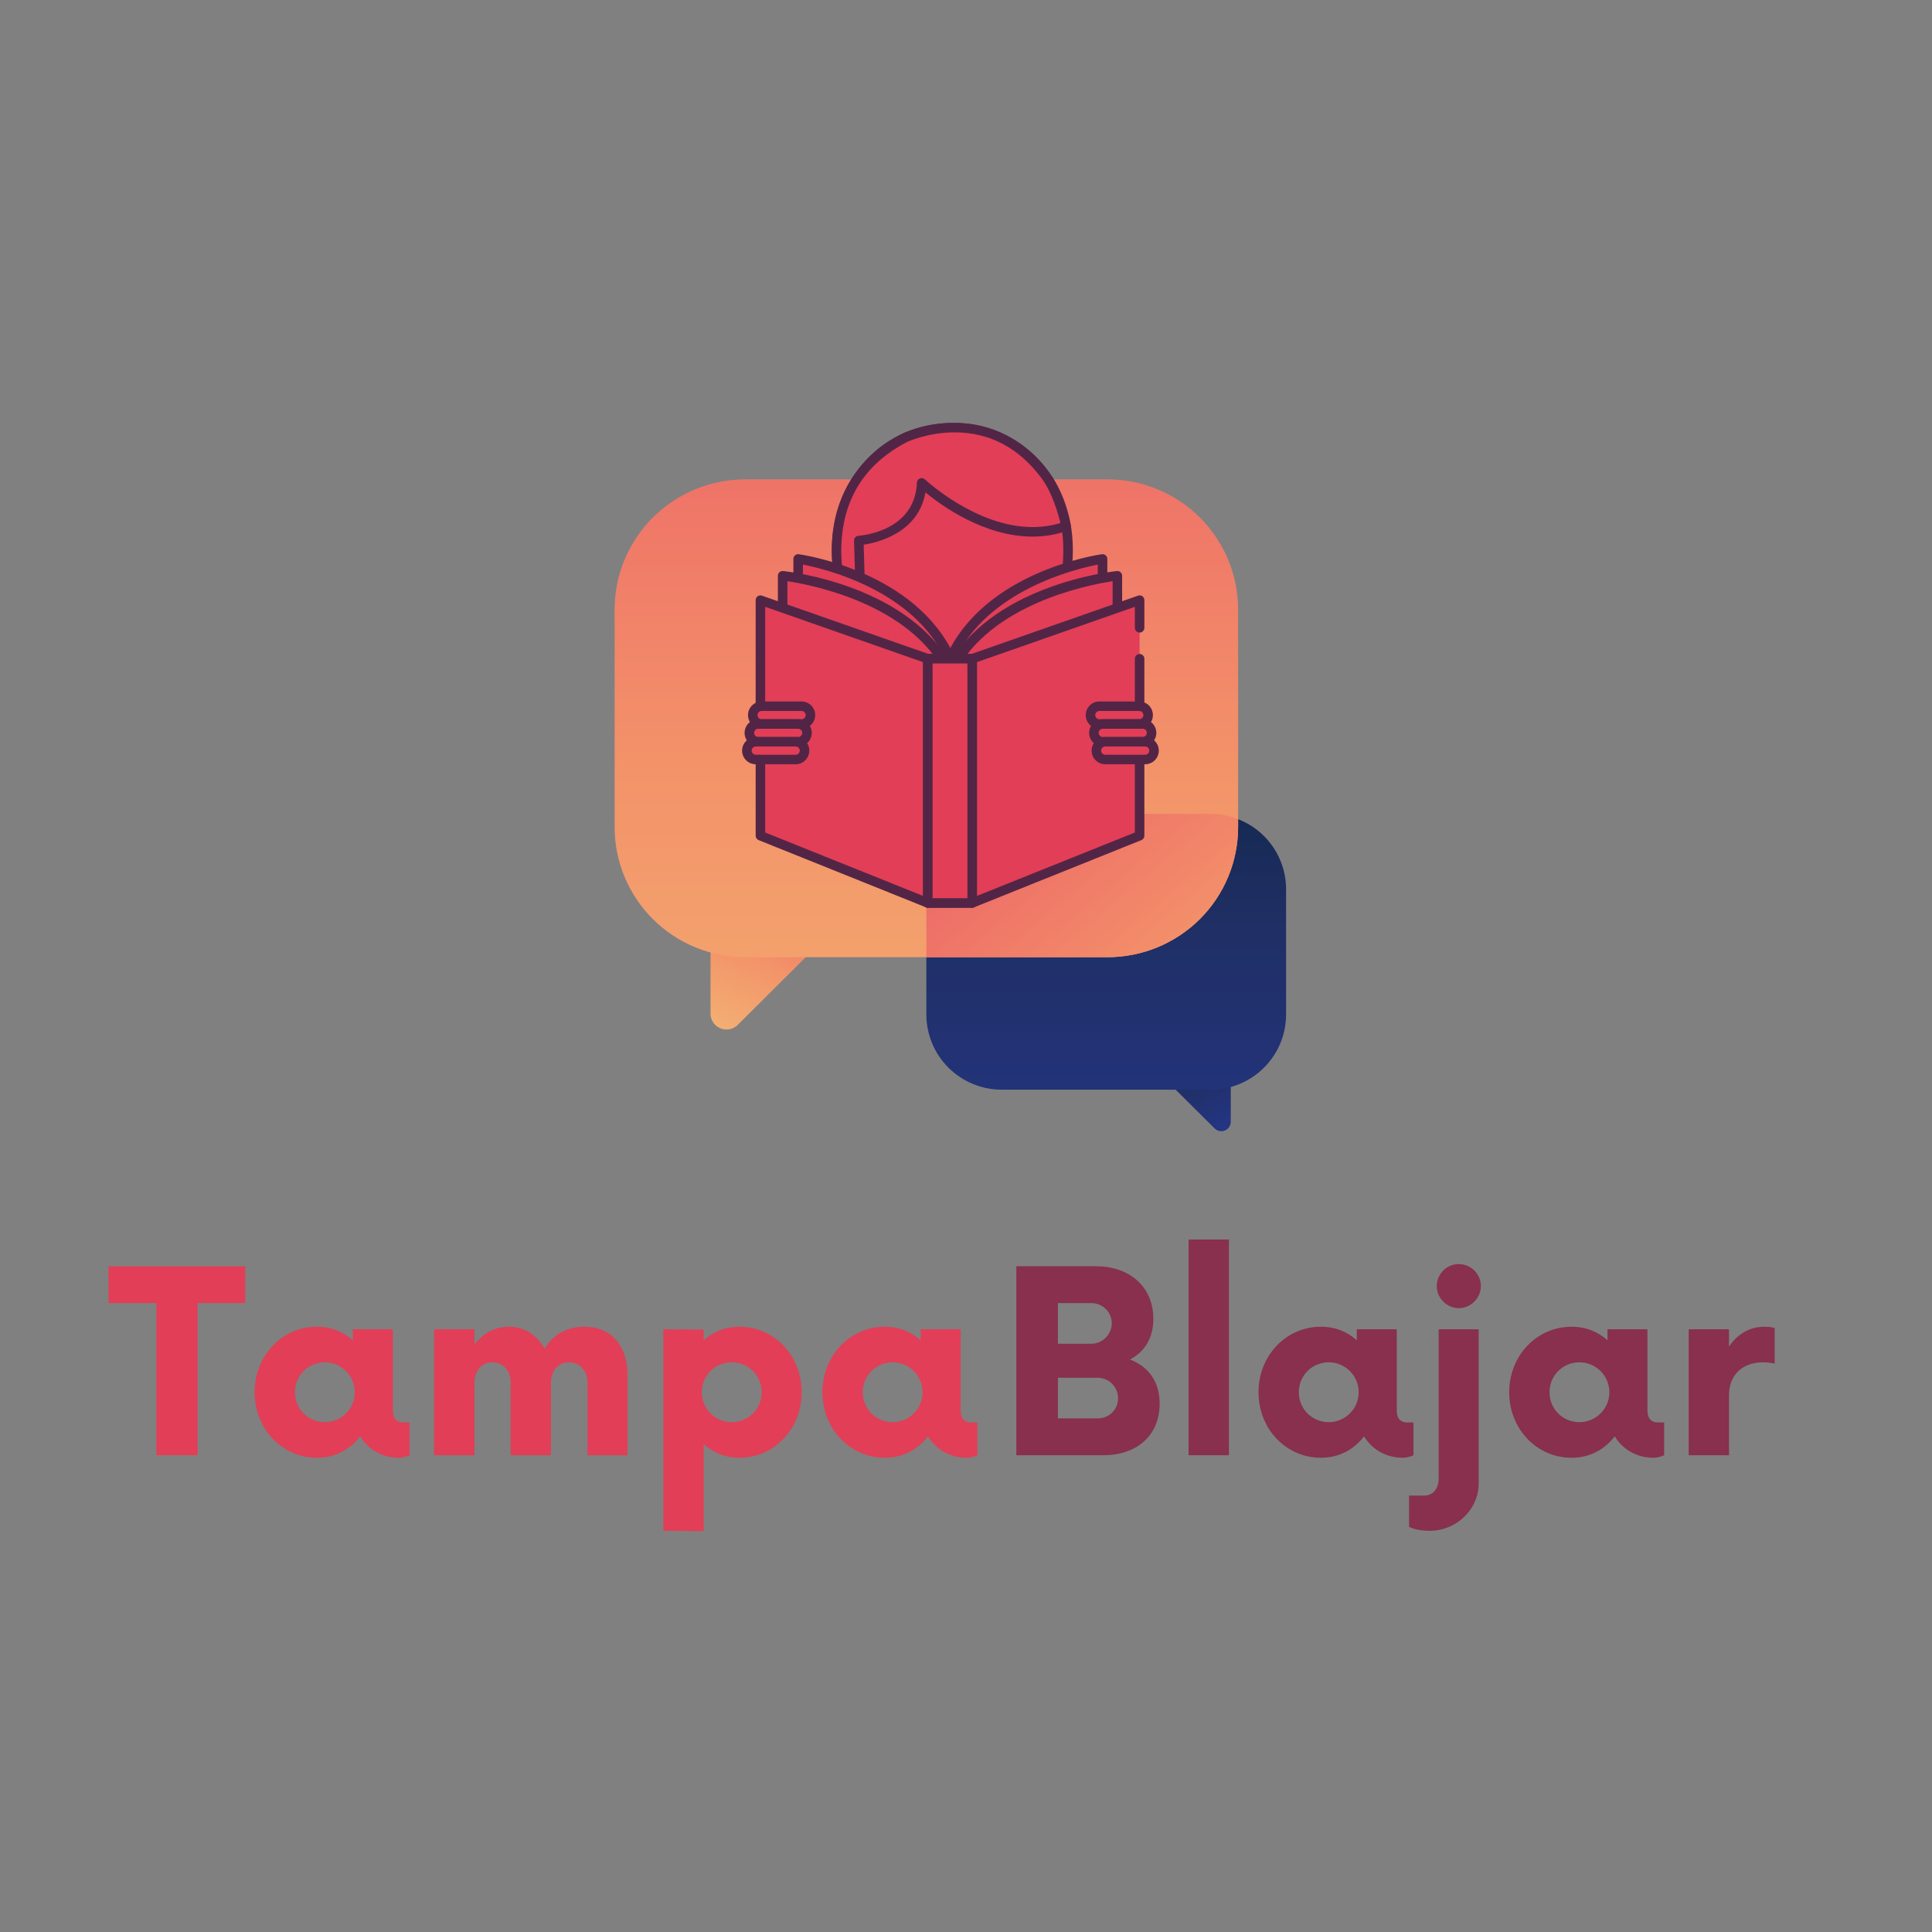<svg xmlns="http://www.w3.org/2000/svg" xmlns:xlink="http://www.w3.org/1999/xlink" width="375" viewBox="0 0 375 375" height="375" version="1.0"><rect x="0" y="0" width="375" height="375" fill="#808080" stroke="none"/><defs><clipPath id="a"><path d="M 220 203 L 239 203 L 239 219.703 L 220 219.703 Z M 220 203"/></clipPath><clipPath id="b"><path d="M 238.891 203.473 L 238.891 217.758 C 238.887 218.121 238.785 218.457 238.582 218.758 C 238.375 219.062 238.105 219.285 237.77 219.426 C 237.43 219.566 237.082 219.605 236.723 219.535 C 236.363 219.469 236.051 219.309 235.785 219.055 L 220.676 204.031"/></clipPath><clipPath id="d"><path d="M 179 158 L 249.711 158 L 249.711 212 L 179 212 Z M 179 158"/></clipPath><clipPath id="e"><path d="M 234.98 211.512 L 194.453 211.512 C 193.492 211.512 192.539 211.418 191.598 211.23 C 190.652 211.047 189.738 210.77 188.848 210.402 C 187.961 210.035 187.117 209.586 186.316 209.055 C 185.516 208.52 184.777 207.918 184.098 207.238 C 183.418 206.562 182.809 205.824 182.273 205.027 C 181.742 204.23 181.289 203.391 180.922 202.504 C 180.555 201.621 180.277 200.707 180.09 199.766 C 179.898 198.828 179.805 197.879 179.805 196.922 L 179.805 172.59 C 179.805 171.633 179.898 170.684 180.09 169.746 C 180.277 168.805 180.555 167.891 180.922 167.008 C 181.289 166.121 181.742 165.281 182.273 164.484 C 182.809 163.688 183.418 162.949 184.098 162.273 C 184.777 161.594 185.516 160.992 186.316 160.457 C 187.117 159.926 187.961 159.477 188.848 159.109 C 189.738 158.742 190.652 158.465 191.598 158.281 C 192.539 158.094 193.492 158 194.453 158 L 234.98 158 C 235.941 158 236.895 158.094 237.836 158.281 C 238.781 158.465 239.695 158.742 240.586 159.109 C 241.473 159.477 242.316 159.926 243.117 160.457 C 243.918 160.992 244.656 161.594 245.336 162.273 C 246.016 162.949 246.625 163.688 247.156 164.484 C 247.691 165.281 248.145 166.121 248.512 167.008 C 248.879 167.891 249.156 168.805 249.344 169.746 C 249.531 170.684 249.625 171.633 249.625 172.59 L 249.625 196.922 C 249.625 197.879 249.531 198.828 249.344 199.766 C 249.156 200.707 248.879 201.621 248.512 202.504 C 248.145 203.391 247.691 204.23 247.156 205.027 C 246.625 205.824 246.016 206.562 245.336 207.238 C 244.656 207.918 243.918 208.52 243.117 209.055 C 242.316 209.586 241.473 210.035 240.586 210.402 C 239.695 210.77 238.781 211.047 237.836 211.23 C 236.895 211.418 235.941 211.512 234.98 211.512 Z M 234.98 211.512"/></clipPath><clipPath id="g"><path d="M 137 171 L 170 171 L 170 200 L 137 200 Z M 137 171"/></clipPath><clipPath id="h"><path d="M 137.914 171.785 L 137.914 196.52 C 137.891 196.844 137.918 197.16 137.996 197.477 C 138.074 197.789 138.195 198.086 138.367 198.359 C 138.539 198.637 138.746 198.879 138.992 199.09 C 139.242 199.301 139.516 199.469 139.816 199.594 C 140.113 199.719 140.426 199.793 140.75 199.82 C 141.074 199.848 141.395 199.824 141.711 199.75 C 142.027 199.676 142.328 199.559 142.605 199.391 C 142.883 199.223 143.133 199.02 143.344 198.777 L 169.535 172.715"/></clipPath><clipPath id="j"><path d="M 119.211 93 L 241 93 L 241 186 L 119.211 186 Z M 119.211 93"/></clipPath><clipPath id="k"><path d="M 144.648 93.047 L 214.965 93.047 C 215.797 93.047 216.625 93.09 217.449 93.168 C 218.277 93.25 219.098 93.371 219.91 93.531 C 220.727 93.695 221.531 93.895 222.324 94.137 C 223.117 94.375 223.898 94.652 224.668 94.969 C 225.434 95.285 226.184 95.641 226.914 96.031 C 227.648 96.418 228.359 96.844 229.051 97.305 C 229.738 97.762 230.406 98.254 231.047 98.781 C 231.691 99.305 232.305 99.859 232.891 100.445 C 233.48 101.031 234.035 101.641 234.562 102.281 C 235.09 102.922 235.582 103.586 236.043 104.273 C 236.504 104.961 236.934 105.668 237.324 106.398 C 237.715 107.129 238.07 107.875 238.387 108.641 C 238.707 109.402 238.984 110.18 239.227 110.973 C 239.465 111.766 239.668 112.566 239.828 113.379 C 239.992 114.188 240.113 115.008 240.195 115.828 C 240.277 116.652 240.316 117.477 240.316 118.305 L 240.316 160.535 C 240.316 161.359 240.277 162.188 240.195 163.008 C 240.113 163.832 239.992 164.648 239.828 165.461 C 239.668 166.273 239.465 167.074 239.227 167.867 C 238.984 168.656 238.707 169.434 238.387 170.199 C 238.07 170.965 237.715 171.711 237.324 172.441 C 236.934 173.168 236.504 173.879 236.043 174.566 C 235.582 175.254 235.09 175.918 234.562 176.559 C 234.035 177.195 233.48 177.809 232.891 178.395 C 232.305 178.98 231.691 179.535 231.047 180.059 C 230.406 180.582 229.738 181.074 229.051 181.535 C 228.359 181.996 227.648 182.418 226.914 182.809 C 226.184 183.199 225.434 183.551 224.668 183.867 C 223.898 184.184 223.117 184.465 222.324 184.703 C 221.531 184.945 220.727 185.145 219.91 185.305 C 219.098 185.469 218.277 185.59 217.449 185.668 C 216.625 185.75 215.797 185.793 214.965 185.793 L 144.648 185.793 C 143.816 185.793 142.988 185.75 142.164 185.668 C 141.336 185.59 140.516 185.469 139.703 185.305 C 138.887 185.145 138.082 184.945 137.289 184.703 C 136.496 184.465 135.715 184.184 134.945 183.867 C 134.18 183.551 133.43 183.199 132.695 182.809 C 131.965 182.418 131.254 181.996 130.562 181.535 C 129.871 181.074 129.207 180.582 128.566 180.059 C 127.922 179.535 127.309 178.98 126.723 178.395 C 126.133 177.809 125.578 177.195 125.051 176.559 C 124.523 175.918 124.031 175.254 123.57 174.566 C 123.105 173.879 122.68 173.168 122.289 172.441 C 121.898 171.711 121.543 170.965 121.227 170.199 C 120.906 169.434 120.629 168.656 120.387 167.867 C 120.148 167.074 119.945 166.273 119.781 165.461 C 119.621 164.648 119.5 163.832 119.418 163.008 C 119.336 162.188 119.297 161.359 119.297 160.535 L 119.297 118.305 C 119.297 117.477 119.336 116.652 119.418 115.828 C 119.5 115.004 119.621 114.188 119.781 113.379 C 119.945 112.566 120.148 111.766 120.387 110.973 C 120.629 110.18 120.906 109.402 121.227 108.641 C 121.543 107.875 121.898 107.129 122.289 106.398 C 122.68 105.668 123.105 104.961 123.57 104.273 C 124.031 103.586 124.523 102.922 125.051 102.281 C 125.578 101.641 126.133 101.031 126.723 100.445 C 127.309 99.859 127.922 99.305 128.566 98.781 C 129.207 98.254 129.871 97.762 130.562 97.305 C 131.254 96.844 131.965 96.418 132.695 96.031 C 133.43 95.641 134.18 95.285 134.945 94.969 C 135.715 94.652 136.496 94.375 137.289 94.137 C 138.082 93.895 138.887 93.695 139.703 93.531 C 140.516 93.371 141.336 93.25 142.164 93.168 C 142.988 93.09 143.816 93.047 144.648 93.047 Z M 144.648 93.047"/></clipPath><clipPath id="m"><path d="M 179 157 L 241 157 L 241 186 L 179 186 Z M 179 157"/></clipPath><clipPath id="n"><path d="M 240.316 159.02 C 238.605 158.332 236.824 157.98 234.98 157.969 L 194.453 157.969 C 193.492 157.969 192.539 158.062 191.598 158.25 C 190.652 158.434 189.738 158.711 188.848 159.078 C 187.961 159.445 187.117 159.895 186.316 160.426 C 185.516 160.961 184.777 161.566 184.098 162.242 C 183.418 162.918 182.809 163.656 182.273 164.453 C 181.742 165.25 181.289 166.09 180.922 166.977 C 180.555 167.859 180.277 168.773 180.09 169.715 C 179.898 170.652 179.805 171.602 179.805 172.559 L 179.805 185.793 L 214.965 185.793 C 215.797 185.793 216.625 185.75 217.449 185.668 C 218.277 185.59 219.098 185.469 219.91 185.305 C 220.727 185.145 221.531 184.945 222.324 184.703 C 223.117 184.465 223.898 184.184 224.668 183.867 C 225.434 183.551 226.184 183.199 226.914 182.809 C 227.648 182.418 228.359 181.996 229.051 181.535 C 229.738 181.074 230.406 180.582 231.047 180.059 C 231.691 179.535 232.305 178.98 232.891 178.395 C 233.48 177.809 234.035 177.195 234.562 176.559 C 235.09 175.918 235.582 175.254 236.043 174.566 C 236.504 173.879 236.934 173.168 237.324 172.441 C 237.715 171.711 238.07 170.965 238.387 170.199 C 238.707 169.434 238.984 168.656 239.227 167.867 C 239.465 167.074 239.668 166.273 239.828 165.461 C 239.992 164.648 240.113 163.832 240.195 163.008 C 240.277 162.188 240.316 161.359 240.316 160.535 Z M 240.316 159.02"/></clipPath><clipPath id="p"><path d="M 152 111 L 208 111 L 208 168 L 152 168 Z M 152 111"/></clipPath><clipPath id="q"><path d="M 205.438 111.598 L 201.312 111.598 C 200.605 111.598 199.902 111.629 199.203 111.699 C 198.504 111.77 197.805 111.871 197.117 112.008 C 196.426 112.145 195.742 112.316 195.07 112.52 C 194.395 112.723 193.73 112.957 193.082 113.227 C 192.43 113.496 191.797 113.797 191.176 114.125 C 190.555 114.457 189.949 114.816 189.363 115.207 C 188.777 115.598 188.215 116.016 187.668 116.461 C 187.125 116.906 186.602 117.375 186.105 117.871 C 185.605 118.367 185.133 118.887 184.688 119.43 C 184.242 119.973 183.82 120.535 183.43 121.117 C 183.039 121.699 182.68 122.301 182.348 122.922 C 182.016 123.539 181.715 124.172 181.445 124.82 C 181.176 125.469 180.938 126.129 180.734 126.801 C 180.527 127.473 180.355 128.152 180.219 128.84 C 180.082 129.527 179.98 130.223 179.91 130.922 C 179.84 131.617 179.805 132.32 179.805 133.02 C 179.805 132.32 179.773 131.617 179.703 130.922 C 179.633 130.223 179.531 129.527 179.395 128.84 C 179.258 128.152 179.086 127.473 178.879 126.801 C 178.676 126.129 178.438 125.469 178.168 124.82 C 177.898 124.172 177.598 123.539 177.266 122.922 C 176.934 122.301 176.574 121.699 176.184 121.117 C 175.793 120.535 175.371 119.973 174.926 119.43 C 174.477 118.887 174.008 118.367 173.508 117.871 C 173.012 117.375 172.488 116.906 171.945 116.461 C 171.398 116.016 170.836 115.598 170.25 115.207 C 169.664 114.816 169.059 114.457 168.438 114.125 C 167.816 113.797 167.184 113.496 166.531 113.227 C 165.879 112.957 165.219 112.723 164.543 112.52 C 163.871 112.316 163.188 112.145 162.496 112.008 C 161.805 111.871 161.109 111.77 160.41 111.699 C 159.707 111.629 159.008 111.598 158.301 111.598 L 154.176 111.598 C 153.906 111.598 153.648 111.648 153.402 111.75 C 153.156 111.852 152.938 111.996 152.75 112.184 C 152.559 112.375 152.414 112.59 152.312 112.836 C 152.211 113.082 152.156 113.34 152.156 113.605 L 152.156 121.707 C 152.156 122.406 152.191 123.105 152.262 123.801 C 152.332 124.5 152.434 125.191 152.57 125.879 C 152.707 126.566 152.879 127.246 153.082 127.914 C 153.285 128.586 153.523 129.246 153.793 129.891 C 154.062 130.539 154.363 131.172 154.695 131.789 C 155.023 132.406 155.387 133.008 155.777 133.59 C 156.168 134.172 156.586 134.734 157.031 135.277 C 157.477 135.82 157.949 136.336 158.449 136.832 C 158.945 137.328 159.465 137.797 160.008 138.242 C 160.551 138.688 161.117 139.105 161.703 139.492 C 162.285 139.883 162.887 140.242 163.508 140.57 C 164.129 140.902 164.766 141.203 165.414 141.469 C 166.062 141.738 166.727 141.973 167.398 142.176 C 168.07 142.379 168.754 142.551 169.441 142.688 C 170.133 142.824 170.828 142.926 171.527 142.996 C 172.227 143.062 172.93 143.098 173.633 143.098 L 175.742 143.098 C 175.992 143.102 176.227 143.152 176.453 143.258 C 176.68 143.359 176.875 143.504 177.043 143.691 C 177.207 143.875 177.328 144.086 177.406 144.32 C 177.48 144.559 177.504 144.801 177.48 145.047 L 176.145 158.062 C 176.117 158.336 176 158.57 175.805 158.762 C 175.605 158.953 175.367 159.059 175.09 159.082 C 171.434 159.316 167.969 160.254 164.695 161.895 C 164.594 161.957 164.504 162.027 164.426 162.113 C 164.344 162.195 164.273 162.289 164.219 162.391 C 164.16 162.492 164.117 162.598 164.086 162.711 C 164.059 162.824 164.043 162.938 164.043 163.055 C 164.043 163.172 164.059 163.285 164.086 163.398 C 164.117 163.508 164.16 163.617 164.219 163.719 C 164.273 163.82 164.344 163.91 164.426 163.996 C 164.504 164.078 164.594 164.152 164.695 164.215 C 169.477 166.477 174.516 167.504 179.805 167.305 C 185.098 167.504 190.137 166.477 194.918 164.215 C 195.02 164.152 195.109 164.078 195.188 163.996 C 195.27 163.91 195.34 163.82 195.395 163.719 C 195.453 163.617 195.496 163.508 195.527 163.398 C 195.555 163.285 195.57 163.172 195.57 163.055 C 195.57 162.938 195.555 162.824 195.527 162.711 C 195.496 162.598 195.453 162.492 195.395 162.391 C 195.34 162.289 195.27 162.195 195.188 162.113 C 195.109 162.027 195.02 161.957 194.918 161.895 C 191.625 160.246 188.141 159.309 184.461 159.082 C 184.184 159.059 183.945 158.953 183.75 158.762 C 183.551 158.57 183.434 158.336 183.406 158.062 L 182.07 145.047 C 182.047 144.801 182.07 144.559 182.148 144.32 C 182.223 144.086 182.344 143.875 182.508 143.691 C 182.676 143.504 182.871 143.359 183.098 143.258 C 183.324 143.152 183.562 143.102 183.809 143.098 L 185.918 143.098 C 186.621 143.098 187.324 143.062 188.023 142.996 C 188.723 142.926 189.418 142.824 190.109 142.688 C 190.797 142.551 191.48 142.379 192.152 142.176 C 192.824 141.973 193.488 141.738 194.137 141.469 C 194.785 141.203 195.422 140.902 196.043 140.57 C 196.664 140.242 197.266 139.883 197.852 139.492 C 198.434 139.105 199 138.688 199.543 138.242 C 200.086 137.797 200.605 137.328 201.105 136.832 C 201.602 136.336 202.074 135.82 202.52 135.277 C 202.965 134.734 203.383 134.172 203.773 133.59 C 204.164 133.008 204.527 132.406 204.859 131.789 C 205.188 131.172 205.488 130.539 205.758 129.891 C 206.027 129.246 206.266 128.586 206.469 127.914 C 206.672 127.246 206.844 126.566 206.98 125.879 C 207.117 125.191 207.223 124.5 207.289 123.801 C 207.359 123.105 207.395 122.406 207.395 121.707 L 207.395 113.605 C 207.395 113.344 207.344 113.094 207.246 112.852 C 207.148 112.609 207.008 112.395 206.824 112.207 C 206.641 112.02 206.43 111.871 206.191 111.766 C 205.953 111.66 205.699 111.605 205.438 111.598 Z M 205.438 111.598"/></clipPath><clipPath id="s"><path d="M 164 134 L 196 134 L 196 149 L 164 149 Z M 164 134"/></clipPath><clipPath id="t"><path d="M 179.805 134.258 C 171.645 134.258 164.91 137.133 164.074 140.84 C 167.082 142.34 170.27 143.09 173.633 143.098 L 175.742 143.098 C 175.992 143.102 176.227 143.152 176.453 143.258 C 176.68 143.359 176.875 143.504 177.043 143.691 C 177.207 143.875 177.328 144.086 177.406 144.32 C 177.48 144.559 177.504 144.801 177.48 145.047 L 177.074 148.879 C 178.895 149.043 180.715 149.043 182.539 148.879 L 182.133 145.047 C 182.109 144.801 182.133 144.559 182.207 144.32 C 182.285 144.086 182.406 143.875 182.57 143.691 C 182.734 143.504 182.934 143.359 183.16 143.258 C 183.387 143.152 183.621 143.102 183.871 143.098 L 185.98 143.098 C 189.344 143.102 192.527 142.359 195.539 140.871 C 194.703 137.133 187.969 134.258 179.805 134.258 Z M 179.805 134.258"/></clipPath><clipPath id="v"><path d="M 152 111 L 180 111 L 180 144 L 152 144 Z M 152 111"/></clipPath><clipPath id="w"><path d="M 154.176 111.598 L 158.332 111.598 C 159.039 111.598 159.738 111.629 160.441 111.699 C 161.141 111.77 161.836 111.871 162.527 112.008 C 163.219 112.145 163.902 112.316 164.574 112.52 C 165.25 112.723 165.91 112.957 166.562 113.227 C 167.215 113.496 167.848 113.797 168.469 114.125 C 169.09 114.457 169.695 114.816 170.281 115.207 C 170.867 115.598 171.43 116.016 171.977 116.461 C 172.52 116.906 173.039 117.375 173.539 117.871 C 174.035 118.367 174.508 118.887 174.957 119.43 C 175.402 119.973 175.82 120.535 176.215 121.117 C 176.605 121.699 176.965 122.301 177.297 122.922 C 177.629 123.539 177.93 124.172 178.199 124.82 C 178.469 125.469 178.707 126.129 178.91 126.801 C 179.117 127.473 179.285 128.152 179.426 128.84 C 179.562 129.527 179.664 130.223 179.734 130.922 C 179.805 131.617 179.836 132.32 179.836 133.02 L 179.836 143.098 L 173.633 143.098 C 172.926 143.098 172.223 143.062 171.523 142.996 C 170.824 142.926 170.125 142.824 169.438 142.688 C 168.746 142.551 168.062 142.379 167.391 142.176 C 166.715 141.973 166.051 141.734 165.402 141.469 C 164.75 141.199 164.117 140.898 163.496 140.57 C 162.871 140.238 162.27 139.879 161.684 139.488 C 161.098 139.098 160.535 138.68 159.988 138.234 C 159.445 137.789 158.922 137.32 158.426 136.824 C 157.926 136.328 157.453 135.809 157.008 135.266 C 156.562 134.723 156.141 134.16 155.75 133.578 C 155.359 132.992 154.996 132.391 154.668 131.773 C 154.336 131.156 154.035 130.52 153.766 129.871 C 153.496 129.227 153.258 128.566 153.055 127.895 C 152.848 127.223 152.676 126.543 152.539 125.855 C 152.402 125.164 152.301 124.473 152.23 123.773 C 152.16 123.074 152.125 122.375 152.125 121.676 L 152.125 113.605 C 152.125 113.34 152.18 113.082 152.281 112.836 C 152.383 112.59 152.527 112.375 152.719 112.184 C 152.906 111.996 153.125 111.852 153.371 111.75 C 153.617 111.648 153.875 111.598 154.145 111.598 Z M 154.176 111.598"/></clipPath><clipPath id="x"><path d="M 152 113 L 180 113 L 180 144 L 152 144 Z M 152 113"/></clipPath><clipPath id="y"><path d="M 167.797 129.281 C 162.562 123.531 157.391 118.16 152.281 113.172 C 152.266 113.316 152.266 113.461 152.281 113.605 L 152.281 121.707 C 152.281 122.406 152.316 123.105 152.387 123.801 C 152.453 124.5 152.559 125.191 152.695 125.879 C 152.832 126.566 153.004 127.246 153.207 127.914 C 153.41 128.586 153.648 129.246 153.918 129.891 C 154.188 130.539 154.484 131.172 154.816 131.789 C 155.148 132.406 155.512 133.008 155.902 133.59 C 156.293 134.172 156.711 134.734 157.156 135.277 C 157.602 135.82 158.074 136.336 158.57 136.832 C 159.07 137.328 159.59 137.797 160.133 138.242 C 160.676 138.688 161.242 139.105 161.824 139.492 C 162.41 139.883 163.012 140.242 163.633 140.57 C 164.254 140.902 164.887 141.203 165.539 141.469 C 166.188 141.738 166.848 141.973 167.523 142.176 C 168.195 142.379 168.875 142.551 169.566 142.688 C 170.258 142.824 170.949 142.926 171.652 142.996 C 172.352 143.062 173.051 143.098 173.754 143.098 L 179.961 143.098 C 176.051 138.555 172.047 133.918 167.797 129.281 Z M 167.797 129.281"/></clipPath><clipPath id="A"><path d="M 179 111 L 208 111 L 208 144 L 179 144 Z M 179 111"/></clipPath><clipPath id="B"><path d="M 185.949 143.098 L 179.746 143.098 L 179.746 132.988 C 179.746 132.289 179.777 131.586 179.848 130.891 C 179.918 130.191 180.02 129.496 180.156 128.809 C 180.297 128.121 180.465 127.441 180.672 126.77 C 180.875 126.098 181.113 125.438 181.383 124.789 C 181.652 124.141 181.953 123.508 182.285 122.891 C 182.617 122.27 182.977 121.672 183.367 121.086 C 183.762 120.504 184.18 119.941 184.625 119.398 C 185.074 118.855 185.547 118.336 186.043 117.84 C 186.543 117.344 187.062 116.875 187.605 116.43 C 188.152 115.984 188.715 115.566 189.301 115.176 C 189.887 114.785 190.492 114.426 191.113 114.094 C 191.734 113.766 192.367 113.465 193.02 113.195 C 193.672 112.926 194.332 112.691 195.008 112.488 C 195.68 112.285 196.363 112.113 197.055 111.977 C 197.746 111.84 198.441 111.738 199.141 111.668 C 199.844 111.602 200.543 111.566 201.25 111.566 L 205.438 111.566 C 205.707 111.566 205.965 111.617 206.211 111.719 C 206.457 111.82 206.676 111.965 206.863 112.152 C 207.055 112.344 207.199 112.559 207.301 112.805 C 207.402 113.051 207.457 113.309 207.457 113.574 L 207.457 121.676 C 207.457 122.375 207.422 123.074 207.352 123.773 C 207.281 124.473 207.18 125.164 207.043 125.855 C 206.906 126.543 206.734 127.223 206.527 127.895 C 206.324 128.566 206.086 129.227 205.816 129.871 C 205.547 130.52 205.246 131.156 204.918 131.773 C 204.586 132.391 204.223 132.992 203.832 133.578 C 203.441 134.16 203.02 134.723 202.574 135.266 C 202.129 135.809 201.656 136.328 201.156 136.824 C 200.66 137.32 200.137 137.789 199.594 138.234 C 199.047 138.68 198.484 139.098 197.898 139.488 C 197.312 139.879 196.711 140.238 196.086 140.57 C 195.465 140.898 194.832 141.199 194.18 141.469 C 193.531 141.734 192.867 141.973 192.191 142.176 C 191.52 142.379 190.836 142.551 190.145 142.688 C 189.457 142.824 188.758 142.926 188.059 142.996 C 187.359 143.062 186.656 143.098 185.949 143.098 Z M 185.949 143.098"/></clipPath><clipPath id="C"><path d="M 179 113 L 208 113 L 208 144 L 179 144 Z M 179 113"/></clipPath><clipPath id="D"><path d="M 191.816 129.281 C 197.051 123.531 202.223 118.16 207.332 113.172 C 207.348 113.316 207.348 113.461 207.332 113.605 L 207.332 121.707 C 207.332 122.406 207.297 123.105 207.227 123.801 C 207.16 124.5 207.055 125.191 206.918 125.879 C 206.781 126.566 206.609 127.246 206.406 127.914 C 206.203 128.586 205.965 129.246 205.695 129.891 C 205.426 130.539 205.129 131.172 204.797 131.789 C 204.465 132.406 204.102 133.008 203.711 133.59 C 203.32 134.172 202.902 134.734 202.457 135.277 C 202.012 135.82 201.539 136.336 201.043 136.832 C 200.543 137.328 200.023 137.797 199.48 138.242 C 198.938 138.688 198.371 139.105 197.789 139.492 C 197.203 139.883 196.602 140.242 195.98 140.57 C 195.359 140.902 194.727 141.203 194.074 141.469 C 193.426 141.738 192.766 141.973 192.09 142.176 C 191.418 142.379 190.738 142.551 190.047 142.688 C 189.355 142.824 188.664 142.926 187.961 142.996 C 187.262 143.062 186.562 143.098 185.859 143.098 L 179.652 143.098 C 183.562 138.555 187.562 133.918 191.816 129.281 Z M 191.816 129.281"/></clipPath><clipPath id="F"><path d="M 164 158 L 177 158 L 177 164 L 164 164 Z M 164 158"/></clipPath><clipPath id="G"><path d="M 176.082 158.246 C 176.016 158.473 175.891 158.66 175.711 158.812 C 175.531 158.965 175.324 159.055 175.09 159.082 C 171.434 159.316 167.969 160.254 164.695 161.895 C 164.426 162.066 164.238 162.305 164.137 162.605 C 165.504 163.449 166.992 163.875 168.605 163.871 C 169.027 163.895 169.453 163.883 169.875 163.832 C 170.297 163.781 170.711 163.691 171.121 163.57 C 171.527 163.445 171.918 163.285 172.297 163.094 C 172.676 162.902 173.035 162.68 173.375 162.422 C 173.715 162.168 174.031 161.883 174.32 161.574 C 174.609 161.262 174.871 160.93 175.102 160.574 C 175.332 160.219 175.531 159.844 175.695 159.453 C 175.859 159.062 175.988 158.66 176.082 158.246 Z M 176.082 158.246"/></clipPath><clipPath id="I"><path d="M 183 158 L 196 158 L 196 164 L 183 164 Z M 183 158"/></clipPath><clipPath id="J"><path d="M 194.918 161.895 C 191.625 160.246 188.141 159.309 184.461 159.082 C 184.227 159.055 184.02 158.965 183.84 158.812 C 183.66 158.66 183.535 158.473 183.469 158.246 C 183.562 158.66 183.691 159.062 183.855 159.453 C 184.02 159.844 184.219 160.219 184.449 160.574 C 184.68 160.93 184.941 161.262 185.23 161.574 C 185.52 161.883 185.836 162.168 186.176 162.422 C 186.516 162.68 186.875 162.902 187.254 163.094 C 187.633 163.285 188.023 163.445 188.43 163.57 C 188.84 163.691 189.254 163.781 189.676 163.832 C 190.098 163.883 190.523 163.895 190.945 163.871 C 192.59 163.855 194.098 163.402 195.477 162.512 C 195.359 162.246 195.172 162.039 194.918 161.895 Z M 194.918 161.895"/></clipPath><clipPath id="L"><path d="M 179 126 L 190 126 L 190 176.199 L 179 176.199 Z M 179 126"/></clipPath><clipPath id="M"><path d="M 146 115 L 182 115 L 182 176.199 L 146 176.199 Z M 146 115"/></clipPath><clipPath id="N"><path d="M 187 115 L 223 115 L 223 176.199 L 187 176.199 Z M 187 115"/></clipPath><clipPath id="O"><path d="M 179 126 L 190 126 L 190 176.199 L 179 176.199 Z M 179 126"/></clipPath><clipPath id="P"><path d="M 211 139 L 224.984 139 L 224.984 145 L 211 145 Z M 211 139"/></clipPath><clipPath id="Q"><path d="M 211 143 L 224.984 143 L 224.984 149 L 211 149 Z M 211 143"/></clipPath><linearGradient x1="-1066.947" gradientTransform="matrix(-3.103 0 0 3.091 -3073.805 82.135)" xmlns:xlink="http://www.w3.org/1999/xlink" y1="44.728" x2="-1064.076" gradientUnits="userSpaceOnUse" y2="38.193" xlink:type="simple" xlink:actuate="onLoad" id="c" xlink:show="other"><stop stop-color="#243687" offset="0"/><stop stop-color="#243687" offset=".008"/><stop stop-color="#243687" offset=".016"/><stop stop-color="#243686" offset=".023"/><stop stop-color="#243686" offset=".031"/><stop stop-color="#243585" offset=".039"/><stop stop-color="#243585" offset=".047"/><stop stop-color="#243584" offset=".055"/><stop stop-color="#243584" offset=".063"/><stop stop-color="#243583" offset=".07"/><stop stop-color="#243583" offset=".078"/><stop stop-color="#243582" offset=".086"/><stop stop-color="#243581" offset=".094"/><stop stop-color="#243581" offset=".102"/><stop stop-color="#243480" offset=".109"/><stop stop-color="#233480" offset=".117"/><stop stop-color="#23347F" offset=".125"/><stop stop-color="#23347F" offset=".133"/><stop stop-color="#23347E" offset=".141"/><stop stop-color="#23347E" offset=".148"/><stop stop-color="#23347D" offset=".156"/><stop stop-color="#23347D" offset=".164"/><stop stop-color="#23347C" offset=".172"/><stop stop-color="#23347C" offset=".18"/><stop stop-color="#23337B" offset=".188"/><stop stop-color="#23337B" offset=".195"/><stop stop-color="#23337A" offset=".203"/><stop stop-color="#23337A" offset=".211"/><stop stop-color="#233379" offset=".219"/><stop stop-color="#223379" offset=".227"/><stop stop-color="#223378" offset=".234"/><stop stop-color="#223378" offset=".242"/><stop stop-color="#237" offset=".25"/><stop stop-color="#237" offset=".258"/><stop stop-color="#223276" offset=".266"/><stop stop-color="#223276" offset=".273"/><stop stop-color="#223275" offset=".281"/><stop stop-color="#223275" offset=".289"/><stop stop-color="#223274" offset=".297"/><stop stop-color="#223274" offset=".305"/><stop stop-color="#223273" offset=".313"/><stop stop-color="#223273" offset=".32"/><stop stop-color="#223272" offset=".328"/><stop stop-color="#223172" offset=".331"/><stop stop-color="#213171" offset=".336"/><stop stop-color="#213171" offset=".344"/><stop stop-color="#213170" offset=".352"/><stop stop-color="#213170" offset=".359"/><stop stop-color="#21316F" offset=".367"/><stop stop-color="#21316F" offset=".375"/><stop stop-color="#21316E" offset=".383"/><stop stop-color="#21316E" offset=".391"/><stop stop-color="#21316D" offset=".398"/><stop stop-color="#21316D" offset=".406"/><stop stop-color="#21306C" offset=".414"/><stop stop-color="#21306C" offset=".422"/><stop stop-color="#21306B" offset=".43"/><stop stop-color="#21306B" offset=".438"/><stop stop-color="#21306A" offset=".445"/><stop stop-color="#21306A" offset=".453"/><stop stop-color="#203069" offset=".461"/><stop stop-color="#203069" offset=".469"/><stop stop-color="#203068" offset=".477"/><stop stop-color="#202F68" offset=".484"/><stop stop-color="#202F67" offset=".492"/><stop stop-color="#202F67" offset=".5"/><stop stop-color="#202F66" offset=".508"/><stop stop-color="#202F66" offset=".516"/><stop stop-color="#202F65" offset=".523"/><stop stop-color="#202F65" offset=".531"/><stop stop-color="#1F2F64" offset=".539"/><stop stop-color="#1F2E63" offset=".547"/><stop stop-color="#1F2E63" offset=".555"/><stop stop-color="#1E2E62" offset=".563"/><stop stop-color="#1E2E61" offset=".57"/><stop stop-color="#1D2E61" offset=".578"/><stop stop-color="#1D2D60" offset=".586"/><stop stop-color="#1D2D5F" offset=".594"/><stop stop-color="#1C2D5F" offset=".602"/><stop stop-color="#1C2D5E" offset=".609"/><stop stop-color="#1C2D5D" offset=".617"/><stop stop-color="#1B2C5D" offset=".625"/><stop stop-color="#1B2C5C" offset=".633"/><stop stop-color="#1B2C5B" offset=".641"/><stop stop-color="#1A2C5B" offset=".648"/><stop stop-color="#1A2C5A" offset=".656"/><stop stop-color="#192B59" offset=".664"/><stop stop-color="#192B59" offset=".669"/><stop stop-color="#192B58" offset=".672"/><stop stop-color="#192B58" offset=".68"/><stop stop-color="#182B57" offset=".688"/><stop stop-color="#182A57" offset=".695"/><stop stop-color="#182A56" offset=".703"/><stop stop-color="#172A55" offset=".711"/><stop stop-color="#172A55" offset=".719"/><stop stop-color="#172A54" offset=".727"/><stop stop-color="#162953" offset=".734"/><stop stop-color="#162953" offset=".742"/><stop stop-color="#152952" offset=".75"/><stop stop-color="#152952" offset=".758"/><stop stop-color="#152951" offset=".766"/><stop stop-color="#142850" offset=".773"/><stop stop-color="#142850" offset=".781"/><stop stop-color="#14284F" offset=".789"/><stop stop-color="#13284E" offset=".797"/><stop stop-color="#13284E" offset=".805"/><stop stop-color="#13274D" offset=".813"/><stop stop-color="#12274C" offset=".82"/><stop stop-color="#12274C" offset=".828"/><stop stop-color="#12274B" offset=".836"/><stop stop-color="#11274A" offset=".844"/><stop stop-color="#11264A" offset=".852"/><stop stop-color="#102649" offset=".859"/><stop stop-color="#102648" offset=".867"/><stop stop-color="#102648" offset=".875"/><stop stop-color="#0F2647" offset=".883"/><stop stop-color="#0F2546" offset=".891"/><stop stop-color="#0F2546" offset=".898"/><stop stop-color="#0E2545" offset=".906"/><stop stop-color="#0E2544" offset=".914"/><stop stop-color="#0E2544" offset=".922"/><stop stop-color="#0D2443" offset=".93"/><stop stop-color="#0D2442" offset=".938"/><stop stop-color="#0C2442" offset=".945"/><stop stop-color="#0C2441" offset=".953"/><stop stop-color="#0C2440" offset=".961"/><stop stop-color="#0B2340" offset=".969"/><stop stop-color="#0B233F" offset=".977"/><stop stop-color="#0B233E" offset=".984"/><stop stop-color="#0A233E" offset=".992"/><stop stop-color="#0A233D" offset="1"/></linearGradient><linearGradient x1="-1059.8" gradientTransform="matrix(-3.103 0 0 3.091 -3073.805 82.135)" xmlns:xlink="http://www.w3.org/1999/xlink" y1="41.85" x2="-1059.8" gradientUnits="userSpaceOnUse" y2="24.54" xlink:type="simple" xlink:actuate="onLoad" id="f" xlink:show="other"><stop stop-color="#223378" offset="0"/><stop stop-color="#223378" offset=".016"/><stop stop-color="#223378" offset=".031"/><stop stop-color="#237" offset=".047"/><stop stop-color="#223277" offset=".063"/><stop stop-color="#223276" offset=".078"/><stop stop-color="#223276" offset=".094"/><stop stop-color="#223275" offset=".109"/><stop stop-color="#223275" offset=".125"/><stop stop-color="#223274" offset=".141"/><stop stop-color="#223274" offset=".156"/><stop stop-color="#223273" offset=".172"/><stop stop-color="#223272" offset=".188"/><stop stop-color="#223272" offset=".203"/><stop stop-color="#223171" offset=".219"/><stop stop-color="#213171" offset=".234"/><stop stop-color="#213170" offset=".25"/><stop stop-color="#213170" offset=".266"/><stop stop-color="#21316F" offset=".281"/><stop stop-color="#21316F" offset=".297"/><stop stop-color="#21316E" offset=".313"/><stop stop-color="#21316E" offset=".328"/><stop stop-color="#21316D" offset=".344"/><stop stop-color="#21306D" offset=".359"/><stop stop-color="#21306C" offset=".375"/><stop stop-color="#21306C" offset=".391"/><stop stop-color="#21306B" offset=".406"/><stop stop-color="#21306B" offset=".422"/><stop stop-color="#21306A" offset=".438"/><stop stop-color="#20306A" offset=".453"/><stop stop-color="#203069" offset=".469"/><stop stop-color="#203069" offset=".484"/><stop stop-color="#203068" offset=".5"/><stop stop-color="#202F67" offset=".516"/><stop stop-color="#202F67" offset=".531"/><stop stop-color="#202F66" offset=".547"/><stop stop-color="#202F66" offset=".563"/><stop stop-color="#202F65" offset=".578"/><stop stop-color="#202F65" offset=".594"/><stop stop-color="#1F2F64" offset=".609"/><stop stop-color="#1F2E63" offset=".625"/><stop stop-color="#1F2E63" offset=".641"/><stop stop-color="#1E2E62" offset=".656"/><stop stop-color="#1E2E61" offset=".672"/><stop stop-color="#1E2E61" offset=".688"/><stop stop-color="#1D2D60" offset=".703"/><stop stop-color="#1D2D60" offset=".719"/><stop stop-color="#1C2D5F" offset=".734"/><stop stop-color="#1C2D5E" offset=".75"/><stop stop-color="#1C2D5E" offset=".766"/><stop stop-color="#1B2C5D" offset=".781"/><stop stop-color="#1B2C5C" offset=".797"/><stop stop-color="#1B2C5C" offset=".813"/><stop stop-color="#1A2C5B" offset=".828"/><stop stop-color="#1A2C5A" offset=".844"/><stop stop-color="#1A2B5A" offset=".859"/><stop stop-color="#192B59" offset=".875"/><stop stop-color="#192B58" offset=".891"/><stop stop-color="#182B58" offset=".906"/><stop stop-color="#182B57" offset=".922"/><stop stop-color="#182A56" offset=".938"/><stop stop-color="#172A56" offset=".953"/><stop stop-color="#172A55" offset=".969"/><stop stop-color="#172A54" offset=".984"/><stop stop-color="#162954" offset="1"/></linearGradient><linearGradient x1="10.042" gradientTransform="matrix(3.103 0 0 3.091 109.987 82.135)" xmlns:xlink="http://www.w3.org/1999/xlink" y1="38.532" x2="14.975" gradientUnits="userSpaceOnUse" y2="27.17" xlink:type="simple" xlink:actuate="onLoad" id="i" xlink:show="other"><stop stop-color="#F3B073" offset="0"/><stop stop-color="#F3B073" offset=".008"/><stop stop-color="#F3AF73" offset=".016"/><stop stop-color="#F3AF72" offset=".023"/><stop stop-color="#F3AE72" offset=".031"/><stop stop-color="#F3AE72" offset=".039"/><stop stop-color="#F3AD72" offset=".047"/><stop stop-color="#F3AD72" offset=".055"/><stop stop-color="#F3AC72" offset=".063"/><stop stop-color="#F3AC71" offset=".07"/><stop stop-color="#F3AB71" offset=".078"/><stop stop-color="#F3AA71" offset=".086"/><stop stop-color="#F3AA71" offset=".094"/><stop stop-color="#F3A971" offset=".102"/><stop stop-color="#F3A970" offset=".109"/><stop stop-color="#F3A870" offset=".117"/><stop stop-color="#F3A870" offset=".125"/><stop stop-color="#F3A770" offset=".133"/><stop stop-color="#F3A770" offset=".141"/><stop stop-color="#F3A66F" offset=".148"/><stop stop-color="#F3A66F" offset=".156"/><stop stop-color="#F3A56F" offset=".164"/><stop stop-color="#F3A46F" offset=".172"/><stop stop-color="#F3A46F" offset=".18"/><stop stop-color="#F3A36F" offset=".188"/><stop stop-color="#F3A36E" offset=".195"/><stop stop-color="#F3A26E" offset=".203"/><stop stop-color="#F3A26E" offset=".211"/><stop stop-color="#F3A16E" offset=".219"/><stop stop-color="#F3A16E" offset=".227"/><stop stop-color="#F3A06D" offset=".234"/><stop stop-color="#F3A06D" offset=".242"/><stop stop-color="#F39F6D" offset=".25"/><stop stop-color="#F39E6D" offset=".258"/><stop stop-color="#F39E6D" offset=".266"/><stop stop-color="#F39D6D" offset=".273"/><stop stop-color="#F39D6C" offset=".281"/><stop stop-color="#F39C6C" offset=".289"/><stop stop-color="#F39C6C" offset=".297"/><stop stop-color="#F39B6C" offset=".305"/><stop stop-color="#F39B6C" offset=".313"/><stop stop-color="#F39A6B" offset=".32"/><stop stop-color="#F3996B" offset=".328"/><stop stop-color="#F3996B" offset=".328"/><stop stop-color="#F3996B" offset=".336"/><stop stop-color="#F3986B" offset=".344"/><stop stop-color="#F3986B" offset=".352"/><stop stop-color="#F3976B" offset=".359"/><stop stop-color="#F3976A" offset=".367"/><stop stop-color="#F3966A" offset=".375"/><stop stop-color="#F3966A" offset=".383"/><stop stop-color="#F3956A" offset=".391"/><stop stop-color="#F3956A" offset=".398"/><stop stop-color="#F39469" offset=".406"/><stop stop-color="#F39369" offset=".414"/><stop stop-color="#F39369" offset=".422"/><stop stop-color="#F39269" offset=".43"/><stop stop-color="#F39169" offset=".438"/><stop stop-color="#F39069" offset=".445"/><stop stop-color="#F39069" offset=".453"/><stop stop-color="#F28F69" offset=".461"/><stop stop-color="#F28E69" offset=".469"/><stop stop-color="#F28D69" offset=".477"/><stop stop-color="#F28D69" offset=".484"/><stop stop-color="#F28C69" offset=".492"/><stop stop-color="#F28B69" offset=".5"/><stop stop-color="#F28A69" offset=".508"/><stop stop-color="#F28969" offset=".516"/><stop stop-color="#F28969" offset=".523"/><stop stop-color="#F28869" offset=".531"/><stop stop-color="#F18769" offset=".539"/><stop stop-color="#F18669" offset=".547"/><stop stop-color="#F18569" offset=".555"/><stop stop-color="#F18569" offset=".563"/><stop stop-color="#F18469" offset=".57"/><stop stop-color="#F18369" offset=".578"/><stop stop-color="#F18269" offset=".586"/><stop stop-color="#F18269" offset=".594"/><stop stop-color="#F18169" offset=".602"/><stop stop-color="#F08069" offset=".609"/><stop stop-color="#F07F69" offset=".617"/><stop stop-color="#F07E69" offset=".625"/><stop stop-color="#F07E68" offset=".633"/><stop stop-color="#F07D68" offset=".641"/><stop stop-color="#F07C68" offset=".648"/><stop stop-color="#F07B68" offset=".656"/><stop stop-color="#F07A68" offset=".664"/><stop stop-color="#F07A68" offset=".672"/><stop stop-color="#F07968" offset=".672"/><stop stop-color="#F07868" offset=".68"/><stop stop-color="#EF7868" offset=".688"/><stop stop-color="#EF7768" offset=".695"/><stop stop-color="#EF7668" offset=".703"/><stop stop-color="#EF7668" offset=".711"/><stop stop-color="#EF7568" offset=".719"/><stop stop-color="#EF7468" offset=".727"/><stop stop-color="#EF7368" offset=".734"/><stop stop-color="#EF7368" offset=".742"/><stop stop-color="#EF7268" offset=".75"/><stop stop-color="#EF7168" offset=".758"/><stop stop-color="#EE7068" offset=".766"/><stop stop-color="#EE6F68" offset=".773"/><stop stop-color="#EE6F68" offset=".781"/><stop stop-color="#EE6E68" offset=".789"/><stop stop-color="#EE6D68" offset=".797"/><stop stop-color="#EE6C68" offset=".805"/><stop stop-color="#EE6B68" offset=".813"/><stop stop-color="#EE6B68" offset=".82"/><stop stop-color="#EE6A68" offset=".828"/><stop stop-color="#ED6968" offset=".836"/><stop stop-color="#ED6868" offset=".844"/><stop stop-color="#ED6868" offset=".852"/><stop stop-color="#ED6768" offset=".859"/><stop stop-color="#ED6668" offset=".867"/><stop stop-color="#ED6568" offset=".875"/><stop stop-color="#ED6468" offset=".883"/><stop stop-color="#ED6468" offset=".891"/><stop stop-color="#ED6368" offset=".898"/><stop stop-color="#ED6268" offset=".906"/><stop stop-color="#EC6168" offset=".914"/><stop stop-color="#EC6068" offset=".922"/><stop stop-color="#EC6068" offset=".93"/><stop stop-color="#EC5F68" offset=".938"/><stop stop-color="#EC5E68" offset=".945"/><stop stop-color="#EC5D68" offset=".953"/><stop stop-color="#EC5C68" offset=".961"/><stop stop-color="#EC5C68" offset=".969"/><stop stop-color="#EC5B68" offset=".977"/><stop stop-color="#EB5A68" offset=".984"/><stop stop-color="#EB5967" offset=".992"/><stop stop-color="#EB5967" offset="1"/></linearGradient><linearGradient x1="22.5" gradientTransform="matrix(3.103 0 0 3.091 109.987 82.135)" xmlns:xlink="http://www.w3.org/1999/xlink" y1="33.53" x2="22.5" gradientUnits="userSpaceOnUse" y2="3.53" xlink:type="simple" xlink:actuate="onLoad" id="l" xlink:show="other"><stop stop-color="#F3A06E" offset="0"/><stop stop-color="#F3A06D" offset=".016"/><stop stop-color="#F3A06D" offset=".031"/><stop stop-color="#F39F6D" offset=".047"/><stop stop-color="#F39E6D" offset=".063"/><stop stop-color="#F39E6D" offset=".078"/><stop stop-color="#F39D6D" offset=".094"/><stop stop-color="#F39D6C" offset=".109"/><stop stop-color="#F39C6C" offset=".125"/><stop stop-color="#F39C6C" offset=".141"/><stop stop-color="#F39B6C" offset=".156"/><stop stop-color="#F39B6C" offset=".172"/><stop stop-color="#F39A6B" offset=".188"/><stop stop-color="#F3996B" offset=".203"/><stop stop-color="#F3996B" offset=".219"/><stop stop-color="#F3986B" offset=".234"/><stop stop-color="#F3986B" offset=".25"/><stop stop-color="#F3976B" offset=".266"/><stop stop-color="#F3976A" offset=".281"/><stop stop-color="#F3966A" offset=".297"/><stop stop-color="#F3966A" offset=".313"/><stop stop-color="#F3956A" offset=".328"/><stop stop-color="#F3946A" offset=".344"/><stop stop-color="#F39469" offset=".359"/><stop stop-color="#F39369" offset=".375"/><stop stop-color="#F39369" offset=".391"/><stop stop-color="#F39269" offset=".406"/><stop stop-color="#F39169" offset=".422"/><stop stop-color="#F39069" offset=".438"/><stop stop-color="#F39069" offset=".453"/><stop stop-color="#F28F69" offset=".469"/><stop stop-color="#F28E69" offset=".484"/><stop stop-color="#F28D69" offset=".5"/><stop stop-color="#F28C69" offset=".516"/><stop stop-color="#F28C69" offset=".531"/><stop stop-color="#F28B69" offset=".547"/><stop stop-color="#F28A69" offset=".563"/><stop stop-color="#F28969" offset=".578"/><stop stop-color="#F28869" offset=".594"/><stop stop-color="#F28869" offset=".609"/><stop stop-color="#F18769" offset=".625"/><stop stop-color="#F18669" offset=".641"/><stop stop-color="#F18569" offset=".656"/><stop stop-color="#F18469" offset=".672"/><stop stop-color="#F18469" offset=".688"/><stop stop-color="#F18369" offset=".703"/><stop stop-color="#F18269" offset=".719"/><stop stop-color="#F18169" offset=".734"/><stop stop-color="#F18069" offset=".75"/><stop stop-color="#F08069" offset=".766"/><stop stop-color="#F07F69" offset=".781"/><stop stop-color="#F07E68" offset=".797"/><stop stop-color="#F07D68" offset=".813"/><stop stop-color="#F07C68" offset=".828"/><stop stop-color="#F07C68" offset=".844"/><stop stop-color="#F07B68" offset=".859"/><stop stop-color="#F07A68" offset=".875"/><stop stop-color="#F07968" offset=".891"/><stop stop-color="#F07868" offset=".906"/><stop stop-color="#EF7868" offset=".922"/><stop stop-color="#EF7768" offset=".938"/><stop stop-color="#EF7668" offset=".953"/><stop stop-color="#EF7568" offset=".969"/><stop stop-color="#EF7468" offset=".984"/><stop stop-color="#EF7468" offset="1"/></linearGradient><linearGradient x1="38.452" gradientTransform="matrix(3.103 0 0 3.091 109.987 82.135)" xmlns:xlink="http://www.w3.org/1999/xlink" y1="36.532" x2="25.878" gradientUnits="userSpaceOnUse" y2="21.672" xlink:type="simple" xlink:actuate="onLoad" id="o" xlink:show="other"><stop stop-color="#F3976A" offset="0"/><stop stop-color="#F3966A" offset=".016"/><stop stop-color="#F3966A" offset=".031"/><stop stop-color="#F3956A" offset=".047"/><stop stop-color="#F3956A" offset=".063"/><stop stop-color="#F39469" offset=".078"/><stop stop-color="#F39369" offset=".094"/><stop stop-color="#F39369" offset=".109"/><stop stop-color="#F39269" offset=".125"/><stop stop-color="#F39169" offset=".141"/><stop stop-color="#F39069" offset=".156"/><stop stop-color="#F38F69" offset=".172"/><stop stop-color="#F28E69" offset=".188"/><stop stop-color="#F28D69" offset=".203"/><stop stop-color="#F28C69" offset=".219"/><stop stop-color="#F28C69" offset=".234"/><stop stop-color="#F28B69" offset=".25"/><stop stop-color="#F28A69" offset=".266"/><stop stop-color="#F28969" offset=".281"/><stop stop-color="#F28869" offset=".297"/><stop stop-color="#F18769" offset=".313"/><stop stop-color="#F18669" offset=".328"/><stop stop-color="#F18569" offset=".344"/><stop stop-color="#F18569" offset=".353"/><stop stop-color="#F18469" offset=".359"/><stop stop-color="#F18469" offset=".375"/><stop stop-color="#F18369" offset=".391"/><stop stop-color="#F18269" offset=".406"/><stop stop-color="#F18169" offset=".422"/><stop stop-color="#F18069" offset=".438"/><stop stop-color="#F07F69" offset=".453"/><stop stop-color="#F07E69" offset=".469"/><stop stop-color="#F07E68" offset=".484"/><stop stop-color="#F07D68" offset=".5"/><stop stop-color="#F07C68" offset=".516"/><stop stop-color="#F07B68" offset=".531"/><stop stop-color="#F07A68" offset=".547"/><stop stop-color="#F07968" offset=".563"/><stop stop-color="#EF7868" offset=".578"/><stop stop-color="#EF7768" offset=".594"/><stop stop-color="#EF7768" offset=".609"/><stop stop-color="#EF7668" offset=".625"/><stop stop-color="#EF7568" offset=".641"/><stop stop-color="#EF7468" offset=".647"/><stop stop-color="#EF7468" offset=".656"/><stop stop-color="#EF7368" offset=".672"/><stop stop-color="#EF7268" offset=".688"/><stop stop-color="#EF7168" offset=".703"/><stop stop-color="#EE7068" offset=".719"/><stop stop-color="#EE7068" offset=".734"/><stop stop-color="#EE6F68" offset=".75"/><stop stop-color="#EE6E68" offset=".766"/><stop stop-color="#EE6D68" offset=".781"/><stop stop-color="#EE6C68" offset=".797"/><stop stop-color="#EE6B68" offset=".813"/><stop stop-color="#EE6A68" offset=".828"/><stop stop-color="#EE6968" offset=".844"/><stop stop-color="#ED6968" offset=".859"/><stop stop-color="#ED6868" offset=".875"/><stop stop-color="#ED6768" offset=".891"/><stop stop-color="#ED6668" offset=".906"/><stop stop-color="#ED6568" offset=".922"/><stop stop-color="#ED6468" offset=".938"/><stop stop-color="#ED6368" offset=".953"/><stop stop-color="#ED6268" offset=".969"/><stop stop-color="#EC6268" offset=".984"/><stop stop-color="#EC6168" offset="1"/></linearGradient><linearGradient x1="22.5" gradientTransform="matrix(3.103 0 0 3.091 109.987 82.135)" xmlns:xlink="http://www.w3.org/1999/xlink" y1="27.615" x2="22.5" gradientUnits="userSpaceOnUse" y2="9.53" xlink:type="simple" xlink:actuate="onLoad" id="r" xlink:show="other"><stop stop-color="#FFF" offset="0"/><stop stop-color="#FFF" offset=".25"/><stop stop-color="#FFF" offset=".281"/><stop stop-color="#FFF" offset=".289"/><stop stop-color="#FEFFFF" offset=".293"/><stop stop-color="#FEFEFE" offset=".297"/><stop stop-color="#FDFEFE" offset=".301"/><stop stop-color="#FCFDFE" offset=".305"/><stop stop-color="#FCFDFD" offset=".309"/><stop stop-color="#FBFDFD" offset=".313"/><stop stop-color="#FAFCFD" offset=".316"/><stop stop-color="#FAFCFC" offset=".32"/><stop stop-color="#F9FCFC" offset=".324"/><stop stop-color="#F8FBFC" offset=".328"/><stop stop-color="#F8FBFB" offset=".332"/><stop stop-color="#F7FBFB" offset=".336"/><stop stop-color="#F7FAFB" offset=".34"/><stop stop-color="#F6FAFB" offset=".344"/><stop stop-color="#F5F9FA" offset=".348"/><stop stop-color="#F5F9FA" offset=".352"/><stop stop-color="#F4F9FA" offset=".355"/><stop stop-color="#F3F8F9" offset=".359"/><stop stop-color="#F3F8F9" offset=".363"/><stop stop-color="#F2F8F9" offset=".367"/><stop stop-color="#F1F7F8" offset=".371"/><stop stop-color="#F1F7F8" offset=".375"/><stop stop-color="#F0F7F8" offset=".379"/><stop stop-color="#F0F6F7" offset=".383"/><stop stop-color="#EFF6F7" offset=".387"/><stop stop-color="#EEF5F7" offset=".391"/><stop stop-color="#EEF5F7" offset=".395"/><stop stop-color="#EDF5F6" offset=".398"/><stop stop-color="#ECF4F6" offset=".402"/><stop stop-color="#ECF4F6" offset=".406"/><stop stop-color="#EBF4F5" offset=".41"/><stop stop-color="#EAF3F5" offset=".414"/><stop stop-color="#EAF3F5" offset=".418"/><stop stop-color="#E9F3F4" offset=".422"/><stop stop-color="#E9F2F4" offset=".426"/><stop stop-color="#E8F2F4" offset=".43"/><stop stop-color="#E7F2F3" offset=".434"/><stop stop-color="#E7F1F3" offset=".438"/><stop stop-color="#E6F1F3" offset=".441"/><stop stop-color="#E5F0F2" offset=".445"/><stop stop-color="#E5F0F2" offset=".449"/><stop stop-color="#E4F0F2" offset=".453"/><stop stop-color="#E4EFF2" offset=".457"/><stop stop-color="#E3EFF1" offset=".461"/><stop stop-color="#E2EFF1" offset=".465"/><stop stop-color="#E2EEF1" offset=".469"/><stop stop-color="#E1EEF0" offset=".473"/><stop stop-color="#E0EEF0" offset=".477"/><stop stop-color="#E0EDF0" offset=".48"/><stop stop-color="#DFEDEF" offset=".484"/><stop stop-color="#DEECEF" offset=".488"/><stop stop-color="#DEECEF" offset=".492"/><stop stop-color="#DDECEE" offset=".496"/><stop stop-color="#DDEBEE" offset=".5"/><stop stop-color="#DCEBEE" offset=".504"/><stop stop-color="#DBEBED" offset=".508"/><stop stop-color="#DBEAED" offset=".512"/><stop stop-color="#DAEAED" offset=".516"/><stop stop-color="#D9EAED" offset=".52"/><stop stop-color="#D9E9EC" offset=".523"/><stop stop-color="#D8E9EC" offset=".527"/><stop stop-color="#D7E8EC" offset=".531"/><stop stop-color="#D7E8EB" offset=".535"/><stop stop-color="#D6E8EB" offset=".539"/><stop stop-color="#D6E7EB" offset=".543"/><stop stop-color="#D5E7EA" offset=".547"/><stop stop-color="#D4E7EA" offset=".551"/><stop stop-color="#D4E6EA" offset=".555"/><stop stop-color="#D3E6E9" offset=".559"/><stop stop-color="#D2E6E9" offset=".563"/><stop stop-color="#D2E5E9" offset=".566"/><stop stop-color="#D1E5E9" offset=".57"/><stop stop-color="#D0E4E8" offset=".574"/><stop stop-color="#D0E4E8" offset=".578"/><stop stop-color="#CFE4E8" offset=".582"/><stop stop-color="#CFE3E7" offset=".586"/><stop stop-color="#CEE3E7" offset=".59"/><stop stop-color="#CDE3E7" offset=".594"/><stop stop-color="#CDE2E6" offset=".598"/><stop stop-color="#CCE2E6" offset=".602"/><stop stop-color="#CBE1E5" offset=".605"/><stop stop-color="#CAE0E5" offset=".609"/><stop stop-color="#CADFE4" offset=".613"/><stop stop-color="#C9DEE4" offset=".617"/><stop stop-color="#C8DEE3" offset=".621"/><stop stop-color="#C7DDE3" offset=".625"/><stop stop-color="#C6DCE2" offset=".629"/><stop stop-color="#C5DBE1" offset=".633"/><stop stop-color="#C5DAE1" offset=".637"/><stop stop-color="#C4D9E0" offset=".641"/><stop stop-color="#C3D8E0" offset=".645"/><stop stop-color="#C2D7DF" offset=".648"/><stop stop-color="#C1D7DE" offset=".652"/><stop stop-color="#C1D6DE" offset=".656"/><stop stop-color="#C0D5DD" offset=".66"/><stop stop-color="#BFD4DD" offset=".664"/><stop stop-color="#BED3DC" offset=".668"/><stop stop-color="#BDD2DC" offset=".672"/><stop stop-color="#BCD1DB" offset=".676"/><stop stop-color="#BCD0DA" offset=".68"/><stop stop-color="#BBD0DA" offset=".684"/><stop stop-color="#BACFD9" offset=".688"/><stop stop-color="#B9CED9" offset=".691"/><stop stop-color="#B8CDD8" offset=".695"/><stop stop-color="#B8CCD8" offset=".699"/><stop stop-color="#B7CBD7" offset=".703"/><stop stop-color="#B6CAD6" offset=".707"/><stop stop-color="#B5C9D6" offset=".711"/><stop stop-color="#B4C9D5" offset=".715"/><stop stop-color="#B3C8D5" offset=".719"/><stop stop-color="#B3C7D4" offset=".723"/><stop stop-color="#B2C6D3" offset=".727"/><stop stop-color="#B1C5D3" offset=".73"/><stop stop-color="#B0C4D2" offset=".734"/><stop stop-color="#AFC3D2" offset=".738"/><stop stop-color="#AEC2D1" offset=".742"/><stop stop-color="#AEC2D1" offset=".746"/><stop stop-color="#ADC1D0" offset=".75"/><stop stop-color="#ACC0CF" offset=".754"/><stop stop-color="#ABBFCF" offset=".758"/><stop stop-color="#AABECE" offset=".762"/><stop stop-color="#AABDCE" offset=".766"/><stop stop-color="#A9BCCD" offset=".77"/><stop stop-color="#A8BBCC" offset=".773"/><stop stop-color="#A7BBCC" offset=".777"/><stop stop-color="#A6BACB" offset=".781"/><stop stop-color="#A5B9CB" offset=".785"/><stop stop-color="#A5B8CA" offset=".789"/><stop stop-color="#A4B7CA" offset=".793"/><stop stop-color="#A3B6C9" offset=".797"/><stop stop-color="#A2B5C8" offset=".801"/><stop stop-color="#A1B4C8" offset=".805"/><stop stop-color="#A1B4C7" offset=".809"/><stop stop-color="#A0B3C7" offset=".813"/><stop stop-color="#9FB2C6" offset=".816"/><stop stop-color="#9EB1C6" offset=".82"/><stop stop-color="#9DB0C5" offset=".824"/><stop stop-color="#9CAFC4" offset=".828"/><stop stop-color="#9CAEC4" offset=".832"/><stop stop-color="#9BADC3" offset=".836"/><stop stop-color="#9AADC3" offset=".84"/><stop stop-color="#99ACC2" offset=".844"/><stop stop-color="#98ABC1" offset=".848"/><stop stop-color="#97AAC1" offset=".852"/><stop stop-color="#97A9C0" offset=".855"/><stop stop-color="#96A8C0" offset=".859"/><stop stop-color="#95A7BF" offset=".863"/><stop stop-color="#94A6BF" offset=".867"/><stop stop-color="#93A6BE" offset=".871"/><stop stop-color="#93A5BD" offset=".875"/><stop stop-color="#92A4BD" offset=".879"/><stop stop-color="#91A3BC" offset=".883"/><stop stop-color="#90A2BC" offset=".887"/><stop stop-color="#8FA1BB" offset=".891"/><stop stop-color="#8FA1BB" offset=".906"/><stop stop-color="#8FA1BB" offset=".938"/><stop stop-color="#8FA1BB" offset="1"/></linearGradient><linearGradient x1="22.5" gradientTransform="matrix(3.103 0 0 3.091 109.987 82.135)" xmlns:xlink="http://www.w3.org/1999/xlink" y1="16.86" x2="22.5" gradientUnits="userSpaceOnUse" y2="21.643" xlink:type="simple" xlink:actuate="onLoad" id="u" xlink:show="other"><stop stop-color="#FFF" offset="0"/><stop stop-color="#FFF" offset=".5"/><stop stop-color="#FFF" offset=".516"/><stop stop-color="#FEFEFF" offset=".523"/><stop stop-color="#FDFEFE" offset=".531"/><stop stop-color="#FDFEFE" offset=".539"/><stop stop-color="#FCFEFE" offset=".547"/><stop stop-color="#FCFDFD" offset=".555"/><stop stop-color="#FBFDFD" offset=".563"/><stop stop-color="#FBFDFD" offset=".57"/><stop stop-color="#FAFCFD" offset=".578"/><stop stop-color="#FAFCFC" offset=".586"/><stop stop-color="#F9FCFC" offset=".594"/><stop stop-color="#F9FBFC" offset=".602"/><stop stop-color="#F8FBFC" offset=".609"/><stop stop-color="#F7FBFB" offset=".617"/><stop stop-color="#F7FAFB" offset=".625"/><stop stop-color="#F6FAFB" offset=".633"/><stop stop-color="#F6FAFA" offset=".641"/><stop stop-color="#F5F9FA" offset=".648"/><stop stop-color="#F5F9FA" offset=".656"/><stop stop-color="#F4F9FA" offset=".664"/><stop stop-color="#F4F8F9" offset=".672"/><stop stop-color="#F3F8F9" offset=".68"/><stop stop-color="#F2F8F9" offset=".688"/><stop stop-color="#F2F8F9" offset=".695"/><stop stop-color="#F1F7F8" offset=".703"/><stop stop-color="#F1F7F8" offset=".711"/><stop stop-color="#F0F7F8" offset=".719"/><stop stop-color="#F0F6F7" offset=".727"/><stop stop-color="#EFF6F7" offset=".734"/><stop stop-color="#EFF6F7" offset=".742"/><stop stop-color="#EEF5F7" offset=".75"/><stop stop-color="#EDF5F6" offset=".758"/><stop stop-color="#EDF5F6" offset=".766"/><stop stop-color="#ECF4F6" offset=".773"/><stop stop-color="#ECF4F6" offset=".781"/><stop stop-color="#EBF4F5" offset=".789"/><stop stop-color="#EBF3F5" offset=".797"/><stop stop-color="#EAF3F5" offset=".805"/><stop stop-color="#EAF3F5" offset=".813"/><stop stop-color="#E9F2F4" offset=".82"/><stop stop-color="#E8F2F4" offset=".828"/><stop stop-color="#E8F2F4" offset=".836"/><stop stop-color="#E7F2F3" offset=".844"/><stop stop-color="#E7F1F3" offset=".852"/><stop stop-color="#E6F1F3" offset=".859"/><stop stop-color="#E6F1F3" offset=".867"/><stop stop-color="#E5F0F2" offset=".875"/><stop stop-color="#E5F0F2" offset=".883"/><stop stop-color="#E4F0F2" offset=".891"/><stop stop-color="#E3EFF2" offset=".898"/><stop stop-color="#E3EFF1" offset=".906"/><stop stop-color="#E2EFF1" offset=".914"/><stop stop-color="#E2EEF1" offset=".922"/><stop stop-color="#E1EEF0" offset=".93"/><stop stop-color="#E1EEF0" offset=".938"/><stop stop-color="#E0EDF0" offset=".945"/><stop stop-color="#E0EDF0" offset=".953"/><stop stop-color="#DFEDEF" offset=".961"/><stop stop-color="#DFECEF" offset=".969"/><stop stop-color="#DEECEF" offset=".977"/><stop stop-color="#DDECEF" offset=".984"/><stop stop-color="#DDECEE" offset=".992"/><stop stop-color="#DCEBEE" offset="1"/></linearGradient><linearGradient x1="18.04" gradientTransform="matrix(3.103 0 0 3.091 109.987 82.135)" xmlns:xlink="http://www.w3.org/1999/xlink" y1="19.72" x2="18.04" gradientUnits="userSpaceOnUse" y2="10.04" xlink:type="simple" xlink:actuate="onLoad" id="z" xlink:show="other"><stop stop-color="#FAFCFD" offset="0"/><stop stop-color="#FAFCFD" offset=".016"/><stop stop-color="#F9FCFC" offset=".031"/><stop stop-color="#F9FBFC" offset=".047"/><stop stop-color="#F8FBFC" offset=".063"/><stop stop-color="#F8FBFB" offset=".078"/><stop stop-color="#F7FBFB" offset=".094"/><stop stop-color="#F7FAFB" offset=".109"/><stop stop-color="#F6FAFB" offset=".125"/><stop stop-color="#F5FAFA" offset=".141"/><stop stop-color="#F5F9FA" offset=".156"/><stop stop-color="#F4F9FA" offset=".172"/><stop stop-color="#F4F9F9" offset=".188"/><stop stop-color="#F3F8F9" offset=".203"/><stop stop-color="#F3F8F9" offset=".219"/><stop stop-color="#F2F8F9" offset=".234"/><stop stop-color="#F1F7F8" offset=".25"/><stop stop-color="#F1F7F8" offset=".266"/><stop stop-color="#F0F7F8" offset=".281"/><stop stop-color="#F0F6F8" offset=".297"/><stop stop-color="#EFF6F7" offset=".313"/><stop stop-color="#EFF6F7" offset=".328"/><stop stop-color="#EEF5F7" offset=".344"/><stop stop-color="#EDF5F6" offset=".359"/><stop stop-color="#EDF5F6" offset=".375"/><stop stop-color="#ECF4F6" offset=".391"/><stop stop-color="#ECF4F6" offset=".406"/><stop stop-color="#EBF4F5" offset=".422"/><stop stop-color="#EBF3F5" offset=".438"/><stop stop-color="#EAF3F5" offset=".453"/><stop stop-color="#E9F3F4" offset=".469"/><stop stop-color="#E9F2F4" offset=".484"/><stop stop-color="#E8F2F4" offset=".5"/><stop stop-color="#E8F2F4" offset=".516"/><stop stop-color="#E7F1F3" offset=".531"/><stop stop-color="#E7F1F3" offset=".547"/><stop stop-color="#E6F1F3" offset=".563"/><stop stop-color="#E5F0F2" offset=".578"/><stop stop-color="#E5F0F2" offset=".594"/><stop stop-color="#E4F0F2" offset=".609"/><stop stop-color="#E4EFF2" offset=".625"/><stop stop-color="#E3EFF1" offset=".641"/><stop stop-color="#E3EFF1" offset=".656"/><stop stop-color="#E2EEF1" offset=".672"/><stop stop-color="#E1EEF1" offset=".688"/><stop stop-color="#E1EEF0" offset=".703"/><stop stop-color="#E0EEF0" offset=".719"/><stop stop-color="#E0EDF0" offset=".734"/><stop stop-color="#DFEDEF" offset=".75"/><stop stop-color="#DFEDEF" offset=".766"/><stop stop-color="#DEECEF" offset=".781"/><stop stop-color="#DDECEF" offset=".797"/><stop stop-color="#DDECEE" offset=".813"/><stop stop-color="#DCEBEE" offset=".828"/><stop stop-color="#DCEBEE" offset=".844"/><stop stop-color="#DBEBED" offset=".859"/><stop stop-color="#DBEAED" offset=".875"/><stop stop-color="#DAEAED" offset=".891"/><stop stop-color="#D9EAED" offset=".906"/><stop stop-color="#D9E9EC" offset=".922"/><stop stop-color="#D8E9EC" offset=".938"/><stop stop-color="#D8E9EC" offset=".953"/><stop stop-color="#D7E8EB" offset=".969"/><stop stop-color="#D7E8EB" offset=".984"/><stop stop-color="#D6E8EB" offset="1"/></linearGradient><linearGradient x1="-1065" gradientTransform="matrix(-3.103 0 0 3.091 -3111.042 82.135)" xmlns:xlink="http://www.w3.org/1999/xlink" y1="19.72" x2="-1065" gradientUnits="userSpaceOnUse" y2="10.04" xlink:type="simple" xlink:actuate="onLoad" id="E" xlink:show="other"><stop stop-color="#FAFCFD" offset="0"/><stop stop-color="#FAFCFD" offset=".016"/><stop stop-color="#F9FCFC" offset=".031"/><stop stop-color="#F9FBFC" offset=".047"/><stop stop-color="#F8FBFC" offset=".063"/><stop stop-color="#F8FBFB" offset=".078"/><stop stop-color="#F7FBFB" offset=".094"/><stop stop-color="#F7FAFB" offset=".109"/><stop stop-color="#F6FAFB" offset=".125"/><stop stop-color="#F5FAFA" offset=".141"/><stop stop-color="#F5F9FA" offset=".156"/><stop stop-color="#F4F9FA" offset=".172"/><stop stop-color="#F4F9F9" offset=".188"/><stop stop-color="#F3F8F9" offset=".203"/><stop stop-color="#F3F8F9" offset=".219"/><stop stop-color="#F2F8F9" offset=".234"/><stop stop-color="#F1F7F8" offset=".25"/><stop stop-color="#F1F7F8" offset=".266"/><stop stop-color="#F0F7F8" offset=".281"/><stop stop-color="#F0F6F8" offset=".297"/><stop stop-color="#EFF6F7" offset=".313"/><stop stop-color="#EFF6F7" offset=".328"/><stop stop-color="#EEF5F7" offset=".344"/><stop stop-color="#EDF5F6" offset=".359"/><stop stop-color="#EDF5F6" offset=".375"/><stop stop-color="#ECF4F6" offset=".391"/><stop stop-color="#ECF4F6" offset=".406"/><stop stop-color="#EBF4F5" offset=".422"/><stop stop-color="#EBF3F5" offset=".438"/><stop stop-color="#EAF3F5" offset=".453"/><stop stop-color="#E9F3F4" offset=".469"/><stop stop-color="#E9F2F4" offset=".484"/><stop stop-color="#E8F2F4" offset=".5"/><stop stop-color="#E8F2F4" offset=".516"/><stop stop-color="#E7F1F3" offset=".531"/><stop stop-color="#E7F1F3" offset=".547"/><stop stop-color="#E6F1F3" offset=".563"/><stop stop-color="#E5F0F2" offset=".578"/><stop stop-color="#E5F0F2" offset=".594"/><stop stop-color="#E4F0F2" offset=".609"/><stop stop-color="#E4EFF2" offset=".625"/><stop stop-color="#E3EFF1" offset=".641"/><stop stop-color="#E3EFF1" offset=".656"/><stop stop-color="#E2EEF1" offset=".672"/><stop stop-color="#E1EEF1" offset=".688"/><stop stop-color="#E1EEF0" offset=".703"/><stop stop-color="#E0EEF0" offset=".719"/><stop stop-color="#E0EDF0" offset=".734"/><stop stop-color="#DFEDEF" offset=".75"/><stop stop-color="#DFEDEF" offset=".766"/><stop stop-color="#DEECEF" offset=".781"/><stop stop-color="#DDECEF" offset=".797"/><stop stop-color="#DDECEE" offset=".813"/><stop stop-color="#DCEBEE" offset=".828"/><stop stop-color="#DCEBEE" offset=".844"/><stop stop-color="#DBEBED" offset=".859"/><stop stop-color="#DBEAED" offset=".875"/><stop stop-color="#DAEAED" offset=".891"/><stop stop-color="#D9EAED" offset=".906"/><stop stop-color="#D9E9EC" offset=".922"/><stop stop-color="#D8E9EC" offset=".938"/><stop stop-color="#D8E9EC" offset=".953"/><stop stop-color="#D7E8EB" offset=".969"/><stop stop-color="#D7E8EB" offset=".984"/><stop stop-color="#D6E8EB" offset="1"/></linearGradient><linearGradient x1="19.38" gradientTransform="matrix(3.103 0 0 3.091 109.987 82.135)" xmlns:xlink="http://www.w3.org/1999/xlink" y1="24.62" x2="19.38" gradientUnits="userSpaceOnUse" y2="26.447" xlink:type="simple" xlink:actuate="onLoad" id="H" xlink:show="other"><stop stop-color="#F1F7F8" offset="0"/><stop stop-color="#F1F7F8" offset=".031"/><stop stop-color="#F0F7F8" offset=".063"/><stop stop-color="#EFF6F7" offset=".094"/><stop stop-color="#EFF6F7" offset=".125"/><stop stop-color="#EEF5F7" offset=".156"/><stop stop-color="#EDF5F6" offset=".188"/><stop stop-color="#ECF4F6" offset=".219"/><stop stop-color="#EBF4F5" offset=".25"/><stop stop-color="#EBF3F5" offset=".281"/><stop stop-color="#EAF3F5" offset=".313"/><stop stop-color="#E9F2F4" offset=".344"/><stop stop-color="#E8F2F4" offset=".375"/><stop stop-color="#E7F1F3" offset=".406"/><stop stop-color="#E6F1F3" offset=".438"/><stop stop-color="#E6F1F3" offset=".469"/><stop stop-color="#E5F0F2" offset=".5"/><stop stop-color="#E4F0F2" offset=".531"/><stop stop-color="#E3EFF1" offset=".563"/><stop stop-color="#E2EFF1" offset=".594"/><stop stop-color="#E2EEF1" offset=".625"/><stop stop-color="#E1EEF0" offset=".656"/><stop stop-color="#E0EDF0" offset=".688"/><stop stop-color="#DFEDEF" offset=".719"/><stop stop-color="#DEECEF" offset=".75"/><stop stop-color="#DEECEF" offset=".781"/><stop stop-color="#DDEBEE" offset=".813"/><stop stop-color="#DCEBEE" offset=".844"/><stop stop-color="#DBEBED" offset=".875"/><stop stop-color="#DAEAED" offset=".906"/><stop stop-color="#DAEAED" offset=".938"/><stop stop-color="#D9E9EC" offset=".969"/><stop stop-color="#D8E9EC" offset="1"/></linearGradient><linearGradient x1="25.62" gradientTransform="matrix(3.103 0 0 3.091 109.987 82.135)" xmlns:xlink="http://www.w3.org/1999/xlink" y1="24.62" x2="25.62" gradientUnits="userSpaceOnUse" y2="26.447" xlink:type="simple" xlink:actuate="onLoad" id="K" xlink:show="other"><stop stop-color="#F1F7F8" offset="0"/><stop stop-color="#F1F7F8" offset=".031"/><stop stop-color="#F0F7F8" offset=".063"/><stop stop-color="#EFF6F7" offset=".094"/><stop stop-color="#EFF6F7" offset=".125"/><stop stop-color="#EEF5F7" offset=".156"/><stop stop-color="#EDF5F6" offset=".188"/><stop stop-color="#ECF4F6" offset=".219"/><stop stop-color="#EBF4F5" offset=".25"/><stop stop-color="#EBF3F5" offset=".281"/><stop stop-color="#EAF3F5" offset=".313"/><stop stop-color="#E9F2F4" offset=".344"/><stop stop-color="#E8F2F4" offset=".375"/><stop stop-color="#E7F1F3" offset=".406"/><stop stop-color="#E6F1F3" offset=".438"/><stop stop-color="#E6F1F3" offset=".469"/><stop stop-color="#E5F0F2" offset=".5"/><stop stop-color="#E4F0F2" offset=".531"/><stop stop-color="#E3EFF1" offset=".563"/><stop stop-color="#E2EFF1" offset=".594"/><stop stop-color="#E2EEF1" offset=".625"/><stop stop-color="#E1EEF0" offset=".656"/><stop stop-color="#E0EDF0" offset=".688"/><stop stop-color="#DFEDEF" offset=".719"/><stop stop-color="#DEECEF" offset=".75"/><stop stop-color="#DEECEF" offset=".781"/><stop stop-color="#DDEBEE" offset=".813"/><stop stop-color="#DCEBEE" offset=".844"/><stop stop-color="#DBEBED" offset=".875"/><stop stop-color="#DAEAED" offset=".906"/><stop stop-color="#DAEAED" offset=".938"/><stop stop-color="#D9E9EC" offset=".969"/><stop stop-color="#D8E9EC" offset="1"/></linearGradient><g id="R"><path d="M 26.227 -36.68 L -0.305 -36.68 L -0.305 -29.527 L 8.988 -29.527 L 8.988 0 L 16.996 0 L 16.996 -29.527 L 26.227 -29.527 Z M 26.227 -36.68"/></g><g id="S"><path d="M 30.871 -6.359 C 29.832 -6.359 28.73 -6.723 28.73 -8.742 L 28.73 -24.453 L 20.969 -24.453 L 20.969 -22.312 C 19.133 -23.965 16.812 -24.941 14 -24.941 C 7.215 -24.941 1.895 -19.316 1.895 -12.227 C 1.895 -5.137 7.215 0.488 14 0.488 C 17.543 0.488 20.418 -1.102 22.375 -3.668 C 23.902 -1.16 26.594 0.488 29.895 0.488 C 30.688 0.488 31.422 0.246 31.973 0 L 31.973 -6.359 Z M 15.527 -6.418 C 12.289 -6.418 9.719 -8.988 9.719 -12.227 C 9.719 -15.465 12.289 -18.035 15.527 -18.035 C 18.707 -18.035 21.336 -15.465 21.336 -12.227 C 21.336 -8.988 18.707 -6.418 15.527 -6.418 Z M 15.527 -6.418"/></g><g id="T"><path d="M 32.766 -24.941 C 29.281 -24.941 26.594 -23.352 25.062 -20.664 C 23.656 -23.23 21.211 -24.941 18.094 -24.941 C 15.281 -24.941 13.02 -23.598 11.43 -21.457 L 11.43 -24.453 L 3.605 -24.453 L 3.605 0 L 11.43 0 L 11.43 -14.184 C 11.43 -15.957 12.531 -18.035 14.918 -18.035 C 17.055 -18.035 18.461 -16.32 18.461 -14.184 L 18.461 0 L 26.285 0 L 26.285 -14.184 C 26.285 -15.957 27.387 -18.035 29.77 -18.035 C 31.91 -18.035 33.379 -16.32 33.379 -14.184 L 33.379 0 L 41.141 0 L 41.141 -15.465 C 41.141 -21.152 38.145 -24.941 32.766 -24.941 Z M 32.766 -24.941"/></g><g id="U"><path d="M 18.402 -24.941 C 15.59 -24.941 13.266 -23.965 11.43 -22.312 L 11.43 -24.391 L 3.605 -24.453 L 3.605 14.672 L 11.43 14.734 L 11.43 -2.141 C 13.266 -0.488 15.59 0.488 18.402 0.488 C 25.125 0.488 30.445 -5.137 30.445 -12.227 C 30.445 -19.316 25.125 -24.941 18.402 -24.941 Z M 16.871 -6.418 C 13.633 -6.418 11.066 -8.988 11.066 -12.227 C 11.066 -15.465 13.633 -18.035 16.871 -18.035 C 20.113 -18.035 22.68 -15.465 22.68 -12.227 C 22.68 -8.988 20.113 -6.418 16.871 -6.418 Z M 16.871 -6.418"/></g><g id="V"><path d="M 25.676 -18.586 C 28.426 -20.051 30.199 -22.617 30.199 -26.469 C 30.199 -32.949 25.309 -36.68 19.133 -36.68 L 3.605 -36.68 L 3.605 0 L 20.539 0 C 26.652 0 31.422 -3.547 31.422 -10.027 C 31.422 -14.488 29.098 -17.238 25.676 -18.586 Z M 22.129 -25.613 C 22.129 -23.473 20.355 -21.641 18.156 -21.641 L 11.676 -21.641 L 11.676 -29.527 L 18.156 -29.527 C 20.355 -29.527 22.129 -27.816 22.129 -25.613 Z M 19.379 -7.152 L 11.676 -7.152 L 11.676 -15.039 L 19.379 -15.039 C 21.641 -15.039 23.352 -13.203 23.352 -11.066 C 23.352 -8.863 21.641 -7.152 19.379 -7.152 Z M 19.379 -7.152"/></g><g id="W"><path d="M 3.605 0 L 11.43 0 L 11.43 -41.875 L 3.605 -41.875 Z M 3.605 0"/></g><g id="X"><path d="M 7.641 -28.547 C 9.965 -28.547 11.922 -30.504 11.922 -32.828 C 11.922 -35.211 9.965 -37.105 7.641 -37.105 C 5.32 -37.105 3.363 -35.211 3.363 -32.828 C 3.363 -30.504 5.32 -28.547 7.641 -28.547 Z M 1.957 14.672 C 7.09 14.672 11.492 10.637 11.492 5.441 L 11.492 -24.453 L 3.73 -24.453 L 3.73 4.523 C 3.73 6.543 2.566 7.824 0.977 7.824 L -2.016 7.824 L -2.016 13.875 C -1.344 14.305 0.305 14.672 1.957 14.672 Z M 1.957 14.672"/></g><g id="Y"><path d="M 18.277 -24.941 C 15.406 -24.941 13.02 -23.473 11.43 -21.09 L 11.43 -24.453 L 3.605 -24.453 L 3.605 0 L 11.43 0 L 11.43 -11.676 C 11.43 -15.711 14.184 -18.035 18.035 -18.035 C 18.949 -18.035 19.746 -17.91 20.297 -17.789 L 20.297 -24.695 C 19.746 -24.879 19.012 -24.941 18.277 -24.941 Z M 18.277 -24.941"/></g></defs><g clip-path="url(#a)"><g clip-path="url(#b)"><path fill="url(#c)" d="M 238.891 203.473 L 238.891 219.605 L 220.676 219.605 L 220.676 203.473 Z M 238.891 203.473"/></g></g><g clip-path="url(#d)"><g clip-path="url(#e)"><path fill="url(#f)" d="M 249.625 158 L 249.625 211.512 L 179.805 211.512 L 179.805 158 Z M 249.625 158"/></g></g><g clip-path="url(#g)"><g clip-path="url(#h)"><path fill="url(#i)" d="M 137.891 171.785 L 137.891 199.848 L 169.535 199.848 L 169.535 171.785 Z M 137.891 171.785"/></g></g><g clip-path="url(#j)"><g clip-path="url(#k)"><path fill="url(#l)" d="M 119.297 93.047 L 119.297 185.793 L 240.316 185.793 L 240.316 93.047 Z M 119.297 93.047"/></g></g><g clip-path="url(#m)"><g clip-path="url(#n)"><path fill="url(#o)" d="M 179.805 157.969 L 179.805 185.793 L 240.316 185.793 L 240.316 157.969 Z M 179.805 157.969"/></g></g><g clip-path="url(#p)"><g clip-path="url(#q)"><path fill="url(#r)" d="M 152.156 111.598 L 152.156 167.504 L 207.395 167.504 L 207.395 111.598 Z M 152.156 111.598"/></g></g><g clip-path="url(#s)"><g clip-path="url(#t)"><path fill="url(#u)" d="M 164.074 134.258 L 164.074 149.043 L 195.539 149.043 L 195.539 134.258 Z M 164.074 134.258"/></g></g><g clip-path="url(#v)"><g clip-path="url(#w)"><path fill="#FFF" d="M 152.125 111.598 L 152.125 143.098 L 179.836 143.098 L 179.836 111.598 Z M 152.125 111.598"/></g></g><g clip-path="url(#x)"><g clip-path="url(#y)"><path fill="url(#z)" d="M 152.266 113.172 L 152.266 143.098 L 179.961 143.098 L 179.961 113.172 Z M 152.266 113.172"/></g></g><g clip-path="url(#A)"><g clip-path="url(#B)"><path fill="#FFF" d="M 207.457 111.566 L 207.457 143.098 L 179.746 143.098 L 179.746 111.566 Z M 207.457 111.566"/></g></g><g clip-path="url(#C)"><g clip-path="url(#D)"><path fill="url(#E)" d="M 207.348 113.172 L 207.348 143.098 L 179.652 143.098 L 179.652 113.172 Z M 207.348 113.172"/></g></g><g clip-path="url(#F)"><g clip-path="url(#G)"><path fill="url(#H)" d="M 164.137 158.246 L 164.137 163.895 L 176.082 163.895 L 176.082 158.246 Z M 164.137 158.246"/></g></g><g clip-path="url(#I)"><g clip-path="url(#J)"><path fill="url(#K)" d="M 183.469 158.246 L 183.469 163.895 L 195.477 163.895 L 195.477 158.246 Z M 183.469 158.246"/></g></g><path fill="#E23E57" d="M 207.316 106.719 C 207.316 119.816 199.742 133.973 184.902 133.973 C 170.199 133.973 162.406 119.816 162.406 106.719 C 162.406 93.621 171.777 83.004 184.902 83.004 C 198.031 83.004 207.316 93.621 207.316 106.719 Z M 207.316 106.719"/><path fill="#522546" d="M 184.902 134.895 C 169.691 134.895 161.48 120.379 161.48 106.719 C 161.48 100.066 163.816 93.891 168.055 89.324 C 172.387 84.652 178.371 82.082 184.902 82.082 C 198.207 82.082 208.242 92.672 208.242 106.719 C 208.242 113.738 206.121 120.691 202.422 125.797 C 198.113 131.75 192.055 134.895 184.902 134.895 Z M 184.902 83.926 C 172.605 83.926 163.328 93.723 163.328 106.719 C 163.328 119.484 170.891 133.051 184.902 133.051 C 199.012 133.051 206.391 119.805 206.391 106.719 C 206.395 93.723 197.156 83.926 184.902 83.926 Z M 184.902 83.926"/><path fill="#E23E57" d="M 206.922 102.121 C 192.992 107.09 178.895 93.719 178.895 93.719 C 178.48 104.195 166.691 104.914 166.691 104.914 L 166.898 112.082 L 163.684 115.922 C 163.684 115.922 156.508 94.957 175.578 84.992 C 175.578 84.992 191.84 77.199 203.02 92.434 C 205.699 96.086 206.922 102.121 206.922 102.121 Z M 206.922 102.121"/><path fill="#522546" d="M 163.684 116.844 C 163.629 116.844 163.57 116.84 163.516 116.828 C 163.188 116.766 162.918 116.535 162.809 116.219 C 162.734 116 160.957 110.719 161.559 104.109 C 162.117 97.965 164.93 89.516 175.148 84.176 C 175.355 84.074 179.59 82.078 185.293 82.078 C 190.434 82.078 197.812 83.781 203.766 91.891 C 206.531 95.66 207.777 101.684 207.828 101.938 C 207.922 102.387 207.668 102.836 207.234 102.988 C 205.074 103.762 202.781 104.152 200.418 104.152 C 191.062 104.152 182.801 98.195 179.629 95.578 C 178.258 103.449 170.328 105.316 167.641 105.727 L 167.824 112.055 C 167.832 112.277 167.754 112.5 167.609 112.672 L 164.395 116.512 C 164.215 116.727 163.953 116.844 163.684 116.844 Z M 185.293 83.922 C 180.008 83.922 176.016 85.805 175.977 85.824 C 168.414 89.777 164.176 95.969 163.406 104.215 C 163.023 108.328 163.641 111.965 164.109 113.973 L 165.965 111.758 L 165.766 104.941 C 165.75 104.441 166.137 104.023 166.633 103.992 C 167.082 103.965 177.598 103.188 177.973 93.68 C 177.988 93.32 178.211 93 178.547 92.863 C 178.883 92.727 179.27 92.801 179.531 93.051 C 179.629 93.141 189.434 102.305 200.418 102.305 C 202.285 102.305 204.105 102.039 205.832 101.512 C 205.41 99.789 204.242 95.66 202.273 92.98 C 197.863 86.969 192.148 83.922 185.293 83.922 Z M 185.293 83.922"/><path fill="#E23E57" d="M 154.918 124.316 L 154.918 108.488 C 154.918 108.488 177.133 111.594 184.461 127.863 L 184.461 130.535 L 154.918 130.535 Z M 154.918 124.316"/><path fill="#522546" d="M 184.461 131.457 L 154.918 131.457 C 154.41 131.457 153.996 131.047 153.996 130.535 L 153.996 108.488 C 153.996 108.219 154.109 107.965 154.312 107.789 C 154.516 107.617 154.781 107.535 155.047 107.574 C 155.977 107.703 177.855 110.941 185.305 127.488 C 185.359 127.605 185.387 127.734 185.387 127.863 L 185.387 130.535 C 185.387 131.047 184.973 131.457 184.461 131.457 Z M 155.844 129.613 L 183.539 129.613 L 183.539 128.062 C 177.328 114.574 160.258 110.441 155.844 109.586 Z M 155.844 129.613"/><path fill="#E23E57" d="M 214.004 124.316 L 214.004 108.488 C 214.004 108.488 191.789 111.594 184.461 127.863 L 184.461 130.535 L 214.004 130.535 Z M 214.004 124.316"/><path fill="#522546" d="M 214.004 131.457 L 184.461 131.457 C 183.953 131.457 183.539 131.047 183.539 130.535 L 183.539 127.863 C 183.539 127.734 183.566 127.605 183.621 127.488 C 191.07 110.941 212.949 107.703 213.879 107.574 C 214.145 107.535 214.41 107.617 214.613 107.793 C 214.812 107.965 214.93 108.219 214.93 108.488 L 214.93 130.535 C 214.93 131.047 214.516 131.457 214.004 131.457 Z M 185.387 129.613 L 213.082 129.613 L 213.082 109.586 C 208.664 110.445 191.59 114.59 185.387 128.062 Z M 185.387 129.613"/><path fill="#E23E57" d="M 151.91 127.582 L 151.91 111.754 C 151.91 111.754 176.34 114.285 184.395 130.559 L 184.395 133.805 L 151.91 133.805 Z M 151.91 127.582"/><path fill="#522546" d="M 184.395 134.727 L 151.91 134.727 C 151.402 134.727 150.988 134.312 150.988 133.805 L 150.988 111.754 C 150.988 111.492 151.098 111.242 151.293 111.07 C 151.488 110.895 151.746 110.812 152.008 110.836 C 153.023 110.941 177.035 113.609 185.223 130.148 C 185.285 130.277 185.32 130.414 185.32 130.559 L 185.32 133.805 C 185.32 134.312 184.906 134.727 184.395 134.727 Z M 152.836 132.879 L 183.473 132.879 L 183.473 130.773 C 176.574 117.172 157.469 113.508 152.836 112.809 Z M 152.836 132.879"/><path fill="#E23E57" d="M 216.879 127.582 L 216.879 111.754 C 216.879 111.754 192.453 114.285 184.395 130.559 L 184.395 133.805 L 216.879 133.805 Z M 216.879 127.582"/><path fill="#522546" d="M 216.879 134.727 L 184.395 134.727 C 183.883 134.727 183.473 134.312 183.473 133.805 L 183.473 130.559 C 183.473 130.414 183.504 130.277 183.566 130.148 C 191.754 113.609 215.766 110.941 216.785 110.836 C 217.043 110.809 217.305 110.895 217.496 111.07 C 217.691 111.246 217.805 111.492 217.805 111.754 L 217.805 133.805 C 217.805 134.312 217.391 134.727 216.879 134.727 Z M 185.32 132.879 L 215.953 132.879 L 215.953 112.809 C 211.32 113.508 192.215 117.172 185.32 130.773 Z M 185.32 132.879"/><path fill="#E23E57" d="M 180.094 127.863 L 188.699 127.863 L 188.699 175.266 L 180.094 175.266 Z M 180.094 127.863"/><g clip-path="url(#L)"><path fill="#522546" d="M 188.699 176.188 L 180.094 176.188 C 179.582 176.188 179.168 175.773 179.168 175.266 L 179.168 127.863 C 179.168 127.355 179.582 126.941 180.094 126.941 L 188.699 126.941 C 189.211 126.941 189.621 127.355 189.621 127.863 L 189.621 175.266 C 189.621 175.773 189.211 176.188 188.699 176.188 Z M 181.016 174.344 L 187.773 174.344 L 187.773 128.785 L 181.016 128.785 Z M 181.016 174.344"/></g><path fill="#E23E57" d="M 147.594 116.488 L 180.094 127.863 L 180.094 175.266 L 147.594 162.211 Z M 147.594 116.488"/><g clip-path="url(#M)"><path fill="#522546" d="M 180.094 176.188 C 179.977 176.188 179.859 176.164 179.746 176.121 L 147.25 163.066 C 146.898 162.926 146.672 162.59 146.672 162.211 L 146.672 116.488 C 146.672 116.188 146.816 115.906 147.059 115.734 C 147.305 115.562 147.617 115.52 147.898 115.617 L 180.398 126.996 C 180.77 127.125 181.016 127.473 181.016 127.863 L 181.016 175.266 C 181.016 175.57 180.863 175.855 180.609 176.027 C 180.453 176.133 180.273 176.188 180.094 176.188 Z M 148.52 161.59 L 179.168 173.898 L 179.168 128.52 L 148.52 117.785 Z M 148.52 161.59"/></g><path fill="#E23E57" d="M 221.195 121.863 L 221.195 116.488 L 188.699 127.863 L 188.699 175.266 L 221.195 162.211 L 221.195 127.863"/><g clip-path="url(#N)"><path fill="#522546" d="M 188.699 176.188 C 188.516 176.188 188.336 176.133 188.18 176.027 C 187.926 175.855 187.773 175.57 187.773 175.266 L 187.773 127.863 C 187.773 127.473 188.023 127.125 188.391 126.996 L 220.891 115.617 C 221.172 115.52 221.484 115.562 221.73 115.734 C 221.977 115.906 222.121 116.188 222.121 116.488 L 222.121 121.863 C 222.121 122.371 221.707 122.785 221.195 122.785 C 220.684 122.785 220.273 122.371 220.273 121.863 L 220.273 117.785 L 189.621 128.52 L 189.621 173.898 L 220.273 161.59 L 220.273 127.863 C 220.273 127.355 220.684 126.941 221.195 126.941 C 221.707 126.941 222.121 127.355 222.121 127.863 L 222.121 162.211 C 222.121 162.59 221.891 162.926 221.543 163.066 L 189.043 176.121 C 188.934 176.164 188.816 176.188 188.699 176.188 Z M 188.699 176.188"/></g><path fill="#E23E57" d="M 180.094 127.863 L 188.699 127.863 L 188.699 175.266 L 180.094 175.266 Z M 180.094 127.863"/><g clip-path="url(#O)"><path fill="#522546" d="M 188.699 176.188 L 180.094 176.188 C 179.582 176.188 179.168 175.773 179.168 175.266 L 179.168 127.863 C 179.168 127.355 179.582 126.941 180.094 126.941 L 188.699 126.941 C 189.211 126.941 189.621 127.355 189.621 127.863 L 189.621 175.266 C 189.621 175.773 189.211 176.188 188.699 176.188 Z M 181.016 174.344 L 187.773 174.344 L 187.773 128.785 L 181.016 128.785 Z M 181.016 174.344"/></g><path fill="#E23E57" d="M 222.855 138.805 C 222.855 139.754 222.082 140.527 221.125 140.527 L 213.387 140.527 C 212.434 140.527 211.66 139.754 211.66 138.805 C 211.66 137.852 212.434 137.078 213.387 137.078 L 221.125 137.078 C 222.082 137.078 222.855 137.852 222.855 138.805 Z M 222.855 138.805"/><path fill="#522546" d="M 221.125 141.449 L 213.387 141.449 C 211.926 141.449 210.738 140.262 210.738 138.805 C 210.738 137.344 211.926 136.156 213.387 136.156 L 221.125 136.156 C 222.59 136.156 223.777 137.344 223.777 138.805 C 223.777 140.262 222.59 141.449 221.125 141.449 Z M 213.387 138 C 212.945 138 212.586 138.359 212.586 138.805 C 212.586 139.246 212.945 139.605 213.387 139.605 L 221.125 139.605 C 221.57 139.605 221.93 139.246 221.93 138.805 C 221.93 138.359 221.57 138 221.125 138 Z M 213.387 138"/><path fill="#E23E57" d="M 223.52 142.25 C 223.52 143.203 222.746 143.973 221.793 143.973 L 214.055 143.973 C 213.098 143.973 212.328 143.203 212.328 142.25 C 212.328 141.297 213.102 140.527 214.055 140.527 L 221.793 140.527 C 222.746 140.527 223.52 141.297 223.52 142.25 Z M 223.52 142.25"/><g clip-path="url(#P)"><path fill="#522546" d="M 221.793 144.895 L 214.055 144.895 C 212.59 144.895 211.402 143.707 211.402 142.25 C 211.402 140.789 212.59 139.605 214.055 139.605 L 221.793 139.605 C 223.254 139.605 224.441 140.789 224.441 142.25 C 224.441 143.707 223.254 144.895 221.793 144.895 Z M 214.055 141.449 C 213.609 141.449 213.25 141.809 213.25 142.25 C 213.25 142.691 213.609 143.051 214.055 143.051 L 221.793 143.051 C 222.234 143.051 222.594 142.691 222.594 142.25 C 222.594 141.809 222.234 141.449 221.793 141.449 Z M 214.055 141.449"/></g><path fill="#E23E57" d="M 224 145.695 C 224 146.648 223.227 147.418 222.27 147.418 L 214.531 147.418 C 213.578 147.418 212.805 146.648 212.805 145.695 C 212.805 144.746 213.578 143.973 214.531 143.973 L 222.27 143.973 C 223.227 143.973 224 144.746 224 145.695 Z M 224 145.695"/><g clip-path="url(#Q)"><path fill="#522546" d="M 222.27 148.344 L 214.531 148.344 C 213.07 148.344 211.883 147.156 211.883 145.695 C 211.883 144.238 213.07 143.051 214.531 143.051 L 222.27 143.051 C 223.734 143.051 224.922 144.238 224.922 145.695 C 224.922 147.156 223.734 148.344 222.27 148.344 Z M 214.531 144.895 C 214.09 144.895 213.73 145.254 213.73 145.695 C 213.73 146.137 214.09 146.496 214.531 146.496 L 222.27 146.496 C 222.715 146.496 223.074 146.137 223.074 145.695 C 223.074 145.254 222.715 144.895 222.27 144.895 Z M 214.531 144.895"/></g><path fill="#E23E57" d="M 146.113 138.805 C 146.113 139.754 146.887 140.527 147.84 140.527 L 155.578 140.527 C 156.531 140.527 157.305 139.754 157.305 138.805 C 157.305 137.852 156.531 137.078 155.578 137.078 L 147.84 137.078 C 146.887 137.078 146.113 137.852 146.113 138.805 Z M 146.113 138.805"/><path fill="#522546" d="M 155.578 141.449 L 147.84 141.449 C 146.379 141.449 145.188 140.262 145.188 138.805 C 145.188 137.344 146.379 136.156 147.84 136.156 L 155.578 136.156 C 157.039 136.156 158.23 137.344 158.23 138.805 C 158.23 140.262 157.039 141.449 155.578 141.449 Z M 147.84 138 C 147.398 138 147.035 138.359 147.035 138.805 C 147.035 139.246 147.398 139.605 147.84 139.605 L 155.578 139.605 C 156.02 139.605 156.383 139.246 156.383 138.805 C 156.383 138.359 156.02 138 155.578 138 Z M 147.84 138"/><path fill="#E23E57" d="M 145.449 142.25 C 145.449 143.203 146.223 143.973 147.176 143.973 L 154.914 143.973 C 155.867 143.973 156.641 143.203 156.641 142.25 C 156.641 141.297 155.867 140.527 154.914 140.527 L 147.176 140.527 C 146.223 140.527 145.449 141.297 145.449 142.25 Z M 145.449 142.25"/><path fill="#522546" d="M 154.914 144.895 L 147.176 144.895 C 145.715 144.895 144.523 143.707 144.523 142.25 C 144.523 140.789 145.715 139.605 147.176 139.605 L 154.914 139.605 C 156.375 139.605 157.566 140.789 157.566 142.25 C 157.566 143.707 156.375 144.895 154.914 144.895 Z M 147.176 141.449 C 146.73 141.449 146.371 141.809 146.371 142.25 C 146.371 142.691 146.734 143.051 147.176 143.051 L 154.914 143.051 C 155.355 143.051 155.715 142.691 155.715 142.25 C 155.715 141.809 155.355 141.449 154.914 141.449 Z M 147.176 141.449"/><path fill="#E23E57" d="M 144.969 145.695 C 144.969 146.648 145.742 147.418 146.695 147.418 L 154.434 147.418 C 155.387 147.418 156.16 146.648 156.16 145.695 C 156.16 144.746 155.387 143.973 154.434 143.973 L 146.695 143.973 C 145.742 143.973 144.969 144.746 144.969 145.695 Z M 144.969 145.695"/><path fill="#522546" d="M 154.434 148.344 L 146.695 148.344 C 145.234 148.344 144.043 147.156 144.043 145.695 C 144.043 144.238 145.234 143.051 146.695 143.051 L 154.434 143.051 C 155.895 143.051 157.086 144.238 157.086 145.695 C 157.086 147.156 155.895 148.344 154.434 148.344 Z M 146.695 144.895 C 146.254 144.895 145.895 145.254 145.895 145.695 C 145.895 146.137 146.254 146.496 146.695 146.496 L 154.434 146.496 C 154.879 146.496 155.238 146.137 155.238 145.695 C 155.238 145.254 154.875 144.895 154.434 144.895 Z M 146.695 144.895"/><g fill="#E23E57"><use x="21.362" y="282.461" xmlns:xlink="http://www.w3.org/1999/xlink" xlink:href="#R" xlink:type="simple" xlink:actuate="onLoad" xlink:show="embed"/></g><g fill="#E23E57"><use x="47.525" y="282.461" xmlns:xlink="http://www.w3.org/1999/xlink" xlink:href="#S" xlink:type="simple" xlink:actuate="onLoad" xlink:show="embed"/></g><g fill="#E23E57"><use x="80.656" y="282.461" xmlns:xlink="http://www.w3.org/1999/xlink" xlink:href="#T" xlink:type="simple" xlink:actuate="onLoad" xlink:show="embed"/></g><g fill="#E23E57"><use x="125.158" y="282.461" xmlns:xlink="http://www.w3.org/1999/xlink" xlink:href="#U" xlink:type="simple" xlink:actuate="onLoad" xlink:show="embed"/></g><g fill="#E23E57"><use x="157.739" y="282.461" xmlns:xlink="http://www.w3.org/1999/xlink" xlink:href="#S" xlink:type="simple" xlink:actuate="onLoad" xlink:show="embed"/></g><g fill="#88304E"><use x="193.662" y="282.461" xmlns:xlink="http://www.w3.org/1999/xlink" xlink:href="#V" xlink:type="simple" xlink:actuate="onLoad" xlink:show="embed"/></g><g fill="#88304E"><use x="227.099" y="282.461" xmlns:xlink="http://www.w3.org/1999/xlink" xlink:href="#W" xlink:type="simple" xlink:actuate="onLoad" xlink:show="embed"/></g><g fill="#88304E"><use x="242.381" y="282.461" xmlns:xlink="http://www.w3.org/1999/xlink" xlink:href="#S" xlink:type="simple" xlink:actuate="onLoad" xlink:show="embed"/></g><g fill="#88304E"><use x="275.512" y="282.461" xmlns:xlink="http://www.w3.org/1999/xlink" xlink:href="#X" xlink:type="simple" xlink:actuate="onLoad" xlink:show="embed"/></g><g fill="#88304E"><use x="291.039" y="282.461" xmlns:xlink="http://www.w3.org/1999/xlink" xlink:href="#S" xlink:type="simple" xlink:actuate="onLoad" xlink:show="embed"/></g><g fill="#88304E"><use x="324.17" y="282.461" xmlns:xlink="http://www.w3.org/1999/xlink" xlink:href="#Y" xlink:type="simple" xlink:actuate="onLoad" xlink:show="embed"/></g></svg>